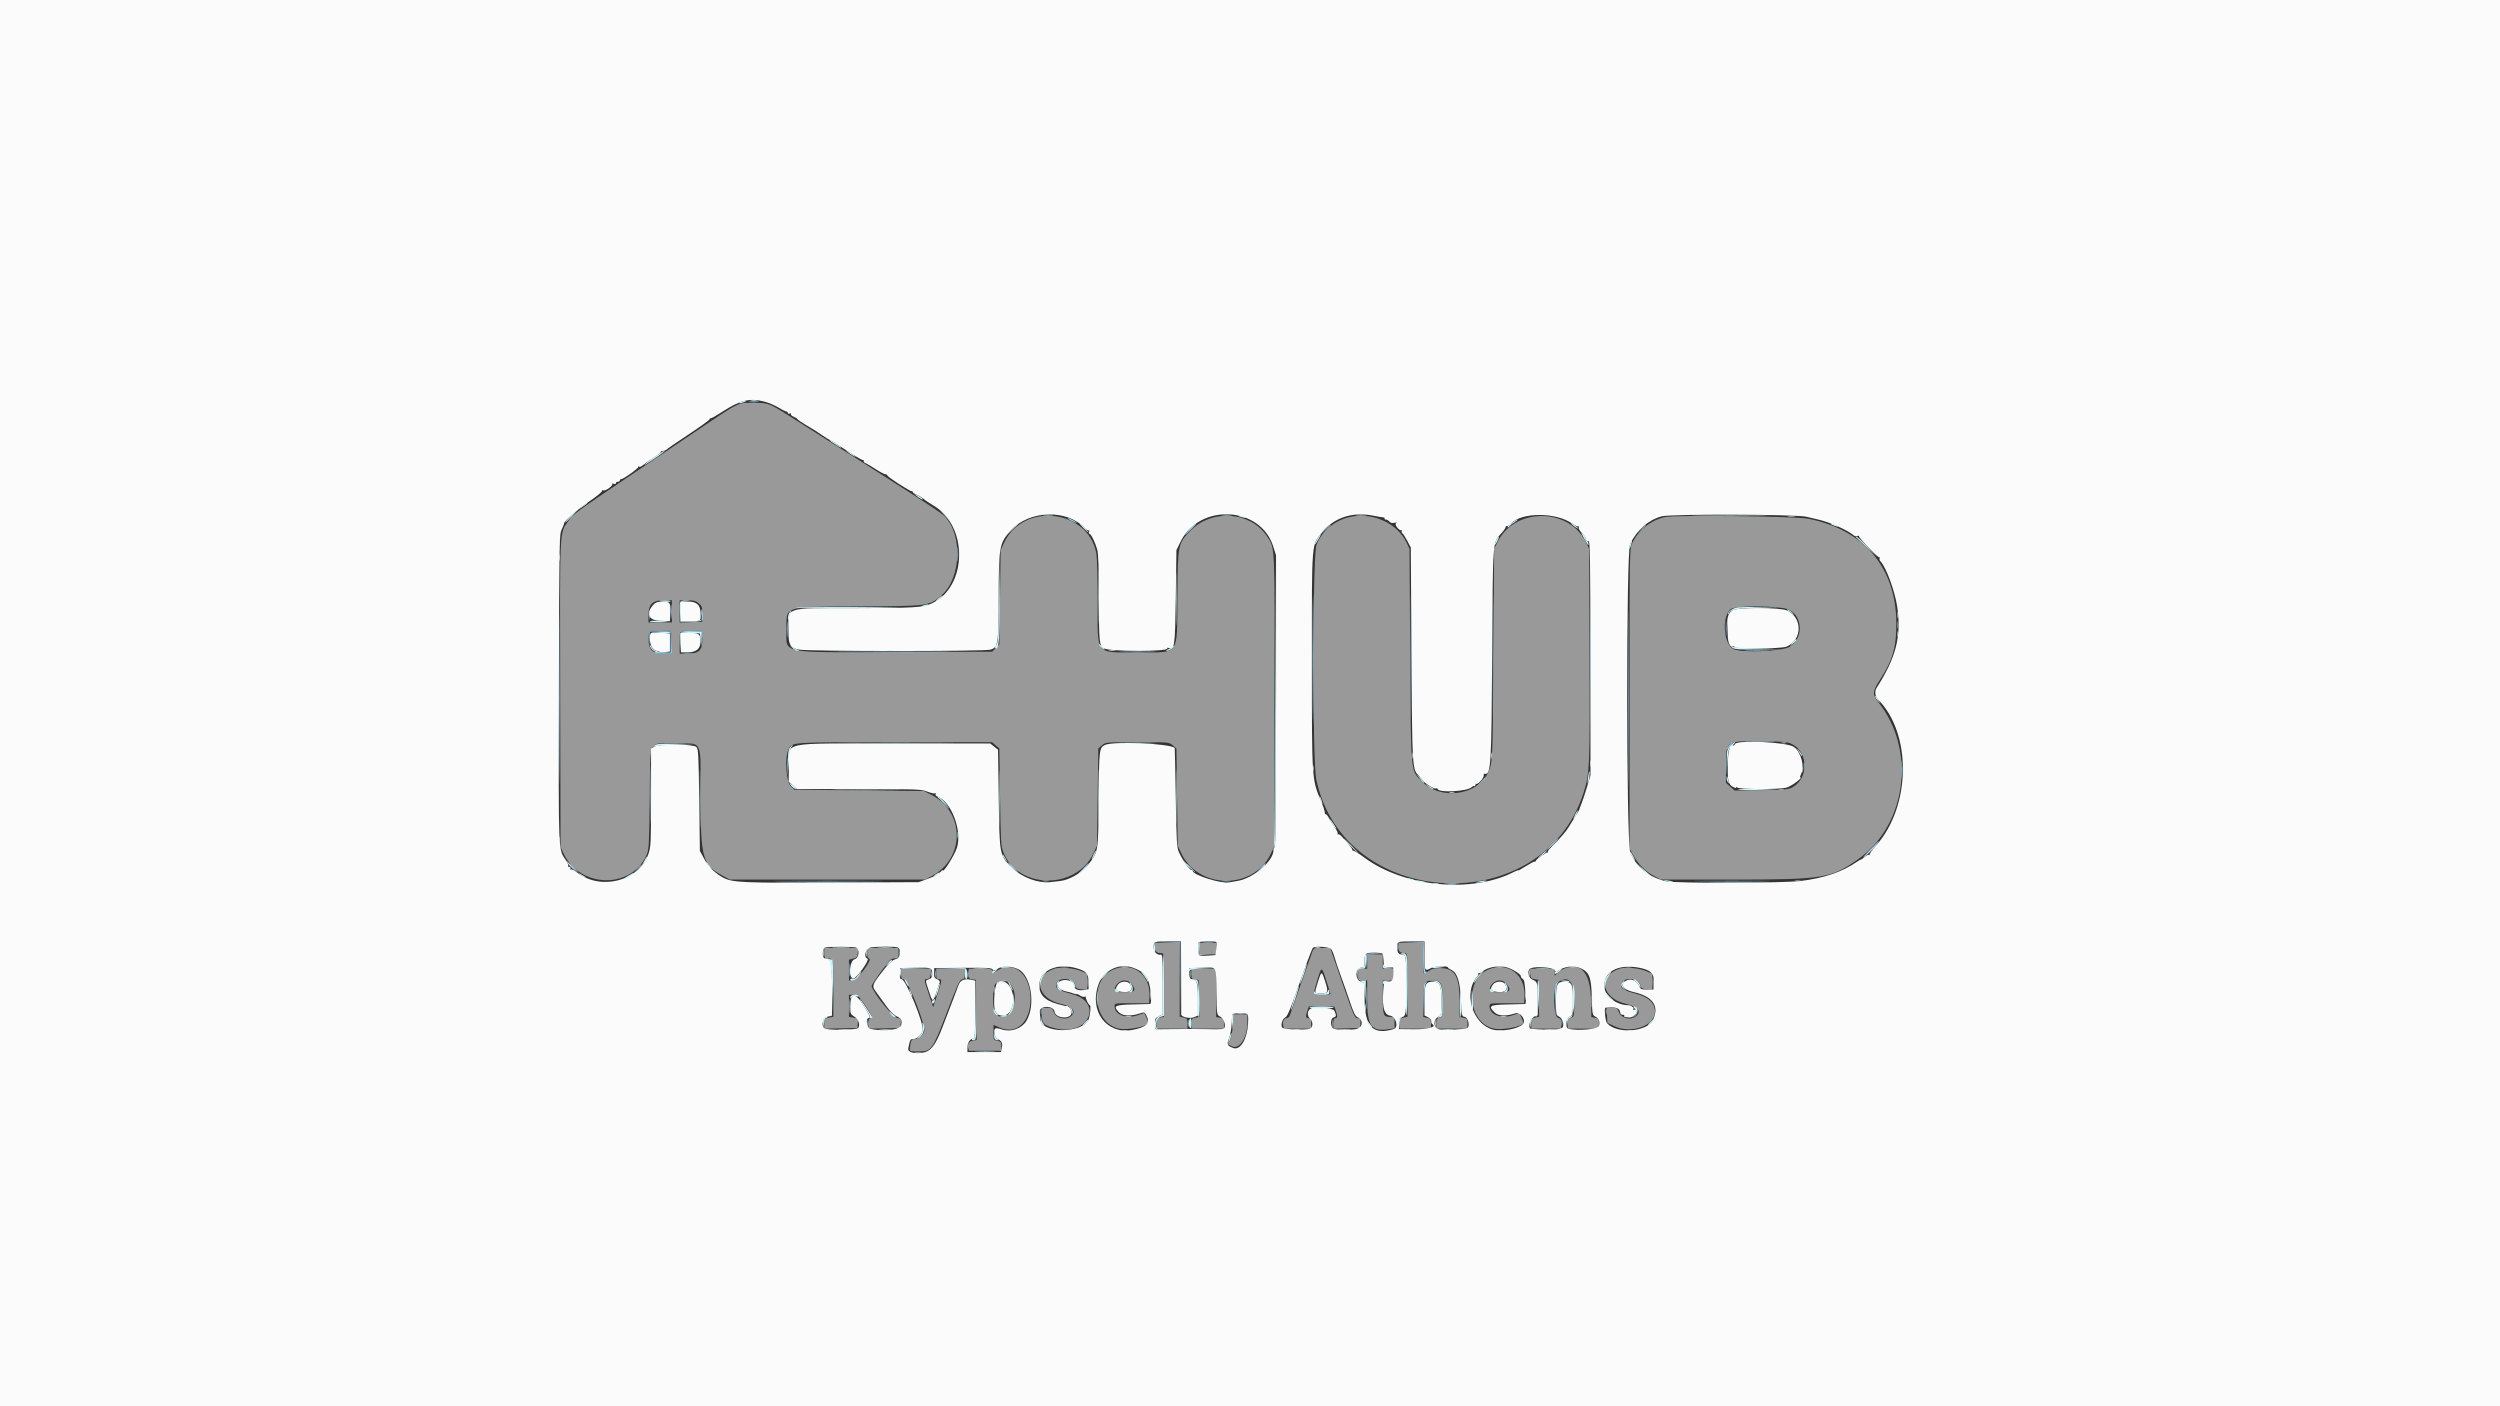 <svg id="svg" version="1.1" xmlns="http://www.w3.org/2000/svg" xmlns:xlink="http://www.w3.org/1999/xlink" width="400" height="225" viewBox="0, 0, 400,225"><rect x="0" y="0" width="400" height="225" fill="#333333" stroke="none"/><g id="svgg"><path id="path0" d="M118.540 64.558 C 117.540 64.885,116.539 65.489,112.813 68.015 C 110.750 69.413,105.734 72.794,101.667 75.528 C 91.937 82.069,91.718 82.229,90.904 83.410 C 89.505 85.442,89.571 84.008,89.632 111.055 L 89.688 135.521 90.142 136.504 C 92.722 142.089,100.897 142.333,103.409 136.901 C 103.833 135.982,103.859 135.556,103.958 127.743 C 104.083 117.909,103.593 118.958,108.061 118.958 C 112.510 118.958,112.081 118.111,112.093 126.927 C 112.106 137.576,112.328 138.357,115.876 140.251 L 116.771 140.729 132.396 140.729 L 148.021 140.729 149.072 140.174 C 154.436 137.343,154.404 129.900,149.016 127.172 L 147.813 126.563 137.452 126.458 L 127.092 126.354 126.515 125.777 C 125.774 125.036,125.528 121.228,126.138 119.942 C 126.721 118.713,126.188 118.750,143.123 118.750 L 158.727 118.750 159.311 119.252 L 159.896 119.755 160.009 127.534 C 160.112 134.609,160.159 135.405,160.530 136.338 C 162.909 142.320,172.189 142.421,174.967 136.495 L 175.521 135.313 175.625 127.534 L 175.729 119.755 176.314 119.252 C 176.897 118.751,176.910 118.750,181.979 118.750 C 187.049 118.750,187.061 118.751,187.645 119.252 L 188.229 119.755 188.333 127.534 L 188.438 135.313 188.992 136.495 C 191.715 142.303,200.460 142.433,203.272 136.706 L 203.854 135.521 203.911 112.204 C 203.973 86.524,204.032 87.793,202.681 85.754 C 200.118 81.884,194.012 81.395,190.625 84.789 C 188.445 86.973,188.461 86.897,188.388 95.521 C 188.306 105.139,188.857 104.375,181.999 104.375 C 175.099 104.375,175.625 105.038,175.625 96.343 C 175.625 92.657,175.530 89.138,175.414 88.525 C 174.075 81.466,163.732 80.281,160.660 86.834 L 160.104 88.021 160.000 95.569 L 159.896 103.116 159.318 103.694 L 158.741 104.271 143.222 104.327 C 124.519 104.394,125.833 104.666,125.833 100.733 C 125.833 96.898,125.194 97.102,137.396 97.033 C 148.732 96.969,148.670 96.978,150.700 95.190 C 153.805 92.458,154.029 85.462,151.105 82.573 C 150.404 81.881,146.314 79.238,127.590 67.378 C 122.950 64.440,123.119 64.514,120.938 64.446 C 119.906 64.414,118.828 64.464,118.540 64.558 M215.729 82.780 C 213.355 83.399,211.436 85.066,210.636 87.205 C 210.001 88.903,209.972 121.646,210.603 124.688 C 214.971 145.739,246.929 147.274,253.402 126.743 C 254.353 123.728,254.398 122.663,254.332 104.688 L 254.271 87.813 253.654 86.595 C 250.931 81.215,242.402 81.215,239.679 86.595 L 239.063 87.813 238.952 104.792 C 238.838 122.263,238.844 122.147,237.964 123.860 C 236.198 127.295,230.465 127.992,227.594 125.121 C 225.648 123.175,225.757 124.300,225.631 104.792 L 225.521 87.813 225.031 86.788 C 223.509 83.604,219.383 81.826,215.729 82.780 M266.468 82.718 C 264.199 83.186,262.144 84.798,261.169 86.875 C 260.729 87.812,260.729 87.825,260.729 111.771 L 260.729 135.729 261.283 136.778 C 262.016 138.167,263.276 139.437,264.628 140.149 L 265.729 140.729 277.500 140.729 C 291.791 140.729,293.023 140.524,297.377 137.417 C 305.111 131.899,306.606 119.938,300.513 112.328 C 299.545 111.118,299.588 110.604,300.811 108.740 C 302.832 105.660,303.448 103.491,303.410 99.583 C 303.326 90.765,298.210 84.746,289.315 82.995 C 287.333 82.605,268.146 82.373,266.468 82.718 M107.500 97.813 L 107.500 99.583 105.625 99.583 L 103.750 99.583 103.750 98.453 C 103.750 96.689,104.398 96.042,106.164 96.042 L 107.500 96.042 107.500 97.813 M111.805 96.539 C 112.313 96.976,112.384 97.185,112.389 98.258 L 112.396 99.479 110.573 99.539 L 108.750 99.600 108.750 97.821 L 108.750 96.042 109.988 96.042 C 110.993 96.042,111.336 96.135,111.805 96.539 M286.258 97.552 C 288.533 98.700,288.532 102.281,286.256 103.530 C 285.024 104.205,278.804 104.457,277.440 103.886 C 275.755 103.182,275.402 98.659,276.938 97.453 C 277.722 96.836,284.993 96.914,286.258 97.552 M107.456 102.760 L 107.516 104.583 106.172 104.583 C 104.410 104.583,103.750 103.935,103.750 102.206 C 103.750 100.801,103.741 100.807,105.720 100.878 L 107.396 100.938 107.456 102.760 M112.393 102.260 C 112.389 104.043,111.830 104.583,109.988 104.583 L 108.750 104.583 108.750 102.847 C 108.750 100.727,108.672 100.805,110.720 100.878 L 112.396 100.938 112.393 102.260 M286.771 119.081 C 289.331 120.416,289.392 124.447,286.874 125.926 C 286.215 126.314,285.738 126.361,281.843 126.421 L 277.540 126.488 276.843 125.865 L 276.146 125.242 276.146 122.538 C 276.146 118.522,276.130 118.533,281.875 118.599 C 285.535 118.641,286.020 118.689,286.771 119.081 M184.792 151.540 C 184.792 152.263,185.054 152.500,185.850 152.500 C 186.233 152.500,186.250 152.711,186.250 157.588 L 186.250 162.675 185.625 162.813 C 185.060 162.937,185.000 163.028,185.000 163.767 L 185.000 164.583 187.500 164.583 L 190.000 164.583 190.000 163.767 C 190.000 163.028,189.940 162.937,189.375 162.813 L 188.750 162.675 188.750 156.754 L 188.750 150.833 186.771 150.833 L 184.792 150.833 184.792 151.540 M191.875 151.771 L 191.875 152.708 193.229 152.708 L 194.583 152.708 194.583 151.771 L 194.583 150.833 193.229 150.833 L 191.875 150.833 191.875 151.771 M223.750 151.540 C 223.750 152.263,224.012 152.500,224.809 152.500 C 225.192 152.500,225.208 152.711,225.208 157.588 L 225.208 162.675 224.583 162.813 C 224.019 162.937,223.958 163.028,223.958 163.767 L 223.958 164.583 226.458 164.583 L 228.958 164.583 228.958 163.776 C 228.958 163.046,228.899 162.957,228.333 162.844 L 227.708 162.719 227.708 160.121 C 227.708 157.207,227.873 156.875,229.317 156.875 C 230.610 156.875,230.833 157.365,230.833 160.204 C 230.833 162.693,230.832 162.701,230.313 162.831 C 229.869 162.943,229.792 163.082,229.792 163.773 L 229.792 164.583 232.292 164.583 L 234.792 164.583 234.792 163.776 C 234.792 163.046,234.732 162.957,234.167 162.844 L 233.542 162.719 233.542 160.356 C 233.542 156.180,232.798 154.896,230.382 154.896 C 229.485 154.896,229.050 155.008,228.568 155.365 C 228.219 155.622,227.883 155.833,227.821 155.833 C 227.759 155.833,227.708 154.708,227.708 153.333 L 227.708 150.833 225.729 150.833 L 223.750 150.833 223.750 151.540 M131.875 152.500 C 131.875 153.183,131.947 153.333,132.275 153.333 C 133.349 153.333,133.333 153.262,133.333 158.138 L 133.333 162.689 132.604 162.826 C 131.918 162.955,131.875 163.011,131.875 163.779 L 131.875 164.596 134.531 164.537 L 137.188 164.479 137.251 163.723 C 137.311 163.006,137.276 162.960,136.574 162.828 L 135.833 162.689 135.833 160.928 L 135.833 159.167 136.556 159.167 C 137.223 159.167,137.361 159.288,138.334 160.730 C 139.607 162.617,139.739 162.917,139.293 162.917 C 139.041 162.917,138.958 163.124,138.958 163.756 L 138.958 164.596 141.510 164.538 L 144.063 164.479 144.127 163.698 C 144.185 162.997,144.141 162.917,143.698 162.917 C 143.012 162.917,140.039 159.347,139.453 157.820 C 139.363 157.586,142.081 153.804,142.557 153.502 C 142.698 153.413,143.023 153.338,143.281 153.337 C 143.689 153.334,143.750 153.224,143.750 152.500 L 143.750 151.667 141.250 151.667 L 138.750 151.667 138.750 152.485 C 138.750 153.046,138.849 153.324,139.065 153.370 C 139.669 153.499,137.120 156.875,136.418 156.875 L 135.833 156.875 135.833 155.214 L 135.833 153.554 136.510 153.379 C 137.102 153.227,137.196 153.108,137.252 152.436 L 137.317 151.667 134.596 151.667 L 131.875 151.667 131.875 152.500 M209.993 152.206 C 209.880 152.503,209.045 154.870,208.137 157.467 C 207.228 160.063,206.422 162.352,206.345 162.552 C 206.268 162.753,206.028 162.917,205.811 162.917 C 205.490 162.917,205.417 163.071,205.417 163.750 L 205.417 164.583 207.604 164.583 L 209.792 164.583 209.792 163.750 C 209.792 163.056,209.722 162.917,209.375 162.917 C 208.902 162.917,208.859 162.639,209.187 161.698 L 209.416 161.042 211.458 161.042 L 213.501 161.042 213.730 161.698 C 214.040 162.588,214.017 162.917,213.646 162.917 C 213.420 162.917,213.333 163.149,213.333 163.757 L 213.333 164.598 215.469 164.539 L 217.604 164.479 217.669 163.698 C 217.727 162.993,217.684 162.917,217.230 162.917 C 216.757 162.917,216.604 162.566,214.780 157.292 L 212.835 151.667 211.516 151.667 C 210.290 151.667,210.184 151.704,209.993 152.206 M218.750 153.854 L 218.750 155.000 218.021 155.000 C 217.296 155.000,217.292 155.005,217.292 155.938 C 217.292 156.870,217.296 156.875,218.021 156.875 L 218.750 156.875 218.750 159.906 C 218.750 164.163,219.419 165.092,222.185 164.677 L 223.125 164.536 223.125 163.622 C 223.125 162.727,223.111 162.708,222.438 162.708 C 221.335 162.708,221.250 162.483,221.250 159.542 L 221.250 156.875 222.083 156.875 L 222.917 156.875 222.917 155.938 L 222.917 155.000 222.083 155.000 L 221.250 155.000 221.250 153.854 L 221.250 152.708 220.000 152.708 L 218.750 152.708 218.750 153.854 M160.208 154.942 C 160.036 155.007,159.638 155.240,159.323 155.461 C 158.753 155.859,158.750 155.859,158.750 155.431 C 158.750 155.027,158.632 155.000,156.875 155.000 L 155.000 155.000 155.000 155.819 C 155.000 156.559,155.056 156.645,155.573 156.705 L 156.146 156.771 156.202 161.588 L 156.258 166.405 155.629 166.530 C 155.072 166.642,155.000 166.740,155.000 167.391 L 155.000 168.125 157.604 168.125 L 160.208 168.125 160.208 167.391 C 160.208 166.741,160.136 166.642,159.583 166.531 C 158.975 166.410,158.958 166.374,158.958 165.194 L 158.958 163.982 159.931 164.412 C 162.645 165.613,164.901 163.508,164.881 159.792 C 164.862 156.247,162.702 154.005,160.208 154.942 M168.732 154.978 C 165.205 156.129,165.844 159.713,169.737 160.620 C 171.571 161.047,172.212 161.747,171.458 162.500 C 170.627 163.331,168.955 162.972,168.574 161.879 C 168.379 161.319,168.263 161.250,167.511 161.250 L 166.667 161.250 166.667 162.399 C 166.667 163.752,167.158 164.188,169.144 164.600 C 174.274 165.665,176.535 160.373,171.514 159.052 C 169.647 158.561,168.958 158.202,168.958 157.718 C 168.958 156.216,171.842 156.302,172.116 157.813 C 172.175 158.139,172.383 158.243,173.075 158.293 L 173.958 158.357 173.958 157.084 L 173.958 155.810 172.972 155.374 C 171.904 154.901,169.621 154.688,168.732 154.978 M178.131 155.122 C 174.216 156.820,174.891 163.717,179.056 164.582 C 180.445 164.870,183.750 164.212,183.750 163.648 C 183.750 163.535,183.118 162.083,183.070 162.086 C 183.043 162.088,182.646 162.225,182.188 162.390 C 180.254 163.087,178.333 162.396,178.333 161.005 C 178.333 160.520,178.341 160.519,181.094 160.520 L 183.854 160.521 183.917 159.436 C 184.118 155.948,181.216 153.784,178.131 155.122 M238.131 155.122 C 234.216 156.820,234.891 163.717,239.056 164.582 C 240.445 164.870,243.750 164.212,243.750 163.648 C 243.750 163.535,243.118 162.083,243.070 162.086 C 243.043 162.088,242.646 162.225,242.188 162.390 C 240.254 163.087,238.333 162.396,238.333 161.005 C 238.333 160.520,238.341 160.519,241.094 160.520 L 243.854 160.521 243.917 159.436 C 244.118 155.948,241.216 153.784,238.131 155.122 M250.208 155.014 C 249.922 155.135,249.477 155.432,249.219 155.674 L 248.750 156.114 248.750 155.557 L 248.750 155.000 246.758 155.000 L 244.767 155.000 244.831 155.780 C 244.888 156.465,244.972 156.574,245.521 156.668 L 246.146 156.774 246.204 159.724 L 246.261 162.673 245.631 162.811 C 245.059 162.937,245.000 163.027,245.000 163.767 L 245.000 164.583 247.396 164.583 L 249.792 164.583 249.792 163.773 C 249.792 163.082,249.715 162.943,249.271 162.831 C 248.501 162.638,248.450 157.734,249.213 157.199 C 250.964 155.973,251.875 156.969,251.875 160.112 C 251.875 162.699,251.875 162.700,251.354 162.831 C 250.910 162.943,250.833 163.082,250.833 163.773 L 250.833 164.583 253.333 164.583 L 255.833 164.583 255.833 163.776 C 255.833 163.052,255.771 162.956,255.229 162.848 L 254.624 162.727 254.548 159.853 C 254.436 155.571,252.916 153.876,250.208 155.014 M259.149 154.978 C 255.601 156.136,256.235 159.695,260.154 160.617 C 261.989 161.049,262.628 161.747,261.875 162.500 C 261.044 163.331,259.372 162.972,258.991 161.879 C 258.795 161.317,258.681 161.250,257.917 161.250 L 257.063 161.250 257.125 162.448 L 257.188 163.646 258.228 164.161 C 260.908 165.489,264.787 164.164,264.791 161.920 C 264.793 160.438,263.746 159.478,261.538 158.938 C 260.094 158.585,259.375 158.179,259.375 157.718 C 259.375 156.216,262.259 156.302,262.532 157.813 C 262.591 158.139,262.800 158.243,263.491 158.293 L 264.375 158.357 264.375 157.084 L 264.375 155.810 263.389 155.374 C 262.320 154.901,260.038 154.688,259.149 154.978 M144.167 155.819 C 144.167 156.502,144.242 156.649,144.623 156.704 C 145.277 156.800,148.179 164.199,147.876 165.000 C 147.566 165.819,147.068 166.250,146.430 166.250 C 145.826 166.250,145.724 166.426,145.579 167.708 C 145.522 168.218,145.551 168.229,146.923 168.229 C 149.050 168.229,149.204 168.017,151.547 161.856 C 153.182 157.558,153.551 156.761,153.928 156.704 C 154.298 156.649,154.375 156.497,154.375 155.819 L 154.375 155.000 152.083 155.000 L 149.792 155.000 149.792 155.833 C 149.792 156.528,149.861 156.667,150.208 156.667 C 150.757 156.667,150.741 156.839,149.966 159.164 L 149.307 161.142 148.612 159.069 C 147.786 156.606,147.796 156.713,148.385 156.629 C 148.762 156.576,148.867 156.409,148.919 155.781 L 148.983 155.000 146.575 155.000 L 144.167 155.000 144.167 155.819 M190.625 155.819 C 190.625 156.559,190.681 156.645,191.198 156.705 L 191.771 156.771 191.829 159.744 L 191.886 162.716 191.256 162.843 C 190.684 162.957,190.625 163.044,190.625 163.776 L 190.625 164.583 193.229 164.583 L 195.833 164.583 195.833 163.776 C 195.833 163.046,195.774 162.957,195.208 162.844 L 194.583 162.719 194.583 158.859 L 194.583 155.000 192.604 155.000 L 190.625 155.000 190.625 155.819 M212.171 156.774 C 212.475 157.749,212.777 158.686,212.842 158.857 C 212.940 159.112,212.717 159.167,211.585 159.167 C 209.980 159.167,210.026 159.294,210.761 156.843 C 211.441 154.577,211.485 154.575,212.171 156.774 M161.750 157.567 C 163.414 159.806,161.473 163.821,159.421 162.384 C 158.708 161.885,158.713 157.697,159.427 157.192 C 160.140 156.688,161.227 156.863,161.750 157.567 M181.027 157.424 C 181.870 158.496,181.653 158.750,179.896 158.750 C 178.510 158.750,178.333 158.706,178.333 158.361 C 178.333 157.638,179.135 156.875,179.896 156.875 C 180.403 156.875,180.713 157.026,181.027 157.424 M241.027 157.424 C 241.870 158.496,241.653 158.750,239.896 158.750 C 238.510 158.750,238.333 158.706,238.333 158.361 C 238.333 157.638,239.135 156.875,239.896 156.875 C 240.403 156.875,240.713 157.026,241.027 157.424 M197.250 164.010 C 197.194 165.051,197.018 165.994,196.805 166.400 L 196.454 167.071 197.100 167.405 C 198.280 168.015,199.578 166.023,199.581 163.594 L 199.583 162.292 198.464 162.292 L 197.344 162.292 197.250 164.010 " stroke="none" fill="#999999" fill-rule="evenodd"></path><path id="path1" d="M0.000 112.500 L 0.000 225.000 200.000 225.000 L 400.000 225.000 400.000 112.500 L 400.000 0.000 200.000 0.000 L 0.000 0.000 0.000 112.500 M122.339 64.265 C 122.986 64.433,123.977 64.855,124.541 65.202 C 125.105 65.549,125.674 65.833,125.804 65.833 C 125.935 65.833,126.042 65.937,126.042 66.064 C 126.042 66.191,126.187 66.239,126.365 66.171 C 126.551 66.099,126.634 66.134,126.561 66.253 C 126.491 66.366,126.664 66.547,126.946 66.654 C 127.229 66.762,127.517 66.943,127.588 67.058 C 127.659 67.172,128.207 67.556,128.806 67.911 C 130.252 68.766,130.533 68.943,131.706 69.740 C 132.255 70.112,132.752 70.417,132.810 70.417 C 132.868 70.417,134.009 71.135,135.345 72.014 C 136.681 72.892,137.896 73.611,138.045 73.611 C 138.193 73.611,138.266 73.690,138.207 73.786 C 138.147 73.882,138.269 74.024,138.476 74.100 C 138.684 74.176,139.411 74.604,140.091 75.052 C 140.771 75.499,141.491 75.877,141.691 75.892 C 141.891 75.908,142.016 75.983,141.968 76.060 C 141.868 76.222,145.651 78.668,145.885 78.592 C 145.971 78.564,146.042 78.624,146.042 78.725 C 146.042 78.825,146.346 79.033,146.719 79.186 C 147.091 79.339,147.583 79.637,147.813 79.849 C 148.042 80.062,148.715 80.514,149.308 80.854 C 154.965 84.096,154.811 93.922,149.062 96.553 C 147.625 97.211,146.458 97.281,136.515 97.301 C 125.300 97.324,126.139 97.035,126.154 100.872 C 126.163 103.208,126.356 103.570,127.786 103.930 C 128.994 104.234,157.634 104.244,158.505 103.940 C 159.701 103.523,159.768 103.100,159.786 95.838 C 159.807 87.308,159.873 86.940,161.759 84.846 C 164.652 81.635,170.683 81.437,173.523 84.460 C 173.796 84.750,174.098 84.938,174.195 84.879 C 174.291 84.819,174.314 84.916,174.246 85.093 C 174.178 85.271,174.209 85.417,174.314 85.417 C 174.566 85.417,175.220 86.737,175.551 87.917 C 175.739 88.584,175.818 90.855,175.824 95.795 C 175.834 102.905,175.879 103.328,176.676 103.755 C 177.645 104.274,187.090 104.266,186.769 103.746 C 186.700 103.636,186.787 103.601,186.963 103.668 C 187.942 104.044,188.014 103.536,188.125 95.531 L 188.229 88.011 188.909 86.631 C 191.946 80.465,201.677 80.979,203.708 87.413 L 204.167 88.866 204.167 112.129 C 204.167 127.413,204.095 135.436,203.958 135.521 C 203.844 135.592,203.750 135.837,203.750 136.065 C 203.750 137.776,200.490 140.552,198.021 140.944 C 197.448 141.035,196.839 141.140,196.667 141.178 C 195.441 141.445,190.833 139.998,190.833 139.346 C 190.833 139.247,190.715 139.167,190.570 139.167 C 190.274 139.167,189.200 137.610,188.626 136.348 C 188.291 135.614,188.234 134.627,188.121 127.604 C 188.050 123.250,187.976 119.675,187.955 119.659 C 186.996 118.944,178.159 118.572,176.804 119.190 C 175.880 119.610,175.843 119.928,175.785 127.917 C 175.722 136.481,175.760 136.256,174.013 138.454 C 173.034 139.685,171.046 140.813,169.583 140.967 C 169.068 141.021,168.410 141.095,168.123 141.132 C 166.150 141.381,163.494 140.396,161.935 138.837 C 159.908 136.810,159.929 136.916,159.800 127.845 L 159.688 119.960 159.063 119.460 L 158.438 118.960 143.307 118.959 C 124.426 118.958,126.288 118.562,126.223 122.592 L 126.184 125.068 126.845 125.659 L 127.507 126.250 137.397 126.250 C 146.721 126.250,147.349 126.273,148.363 126.659 C 148.955 126.884,149.533 127.010,149.648 126.939 C 149.765 126.867,149.791 126.916,149.707 127.052 C 149.618 127.197,149.755 127.367,150.052 127.480 C 152.236 128.310,153.966 132.929,153.110 135.646 C 152.738 136.829,150.843 139.821,150.829 139.249 C 150.826 139.146,150.660 139.275,150.460 139.535 C 150.257 139.799,149.405 140.261,148.538 140.577 L 146.979 141.146 133.125 141.213 C 118.804 141.283,117.213 141.211,115.728 140.433 C 114.461 139.768,113.352 138.677,112.675 137.428 L 111.979 136.146 111.875 128.006 C 111.782 120.750,111.733 119.827,111.421 119.516 C 110.923 119.018,105.334 118.998,104.630 119.491 L 104.167 119.815 104.167 127.621 C 104.167 134.907,104.139 135.507,103.748 136.620 C 102.209 141.000,96.102 142.564,92.269 139.559 C 91.855 139.235,91.449 139.037,91.366 139.120 C 91.283 139.203,91.247 139.130,91.285 138.958 C 91.323 138.785,91.231 138.671,91.078 138.703 C 90.927 138.735,90.855 138.675,90.919 138.572 C 90.983 138.468,90.826 138.067,90.570 137.681 C 89.299 135.767,89.363 137.301,89.424 110.205 C 89.477 86.281,89.492 85.495,89.882 84.688 C 90.104 84.229,90.273 83.799,90.258 83.731 C 90.191 83.434,92.475 81.447,94.330 80.188 C 95.443 79.433,96.332 78.710,96.305 78.581 C 96.277 78.453,96.393 78.401,96.562 78.466 C 96.901 78.596,98.184 77.628,97.964 77.408 C 97.887 77.332,97.986 77.332,98.183 77.407 C 98.389 77.486,98.542 77.446,98.542 77.314 C 98.542 77.187,98.682 77.083,98.854 77.083 C 99.026 77.083,99.167 76.990,99.167 76.875 C 99.167 76.760,99.265 76.667,99.384 76.667 C 99.767 76.667,102.276 74.846,102.125 74.678 C 102.045 74.589,102.089 74.579,102.223 74.656 C 102.357 74.733,102.593 74.669,102.747 74.515 C 102.902 74.360,103.656 73.831,104.425 73.337 C 105.193 72.844,105.784 72.380,105.738 72.305 C 105.692 72.231,105.850 72.155,106.089 72.137 C 106.329 72.119,106.580 72.025,106.648 71.929 C 106.716 71.833,108.294 70.748,110.156 69.517 C 112.018 68.287,113.542 67.189,113.542 67.077 C 113.542 66.966,113.620 66.898,113.716 66.927 C 113.812 66.956,114.633 66.493,115.539 65.899 C 118.411 64.018,119.961 63.645,122.339 64.265 M219.815 82.525 C 220.433 82.653,221.095 82.767,221.287 82.778 C 221.479 82.789,221.591 82.871,221.535 82.961 C 221.479 83.051,221.568 83.125,221.733 83.125 C 221.898 83.125,222.154 83.272,222.303 83.451 C 222.481 83.666,222.755 83.735,223.110 83.653 C 223.470 83.570,223.552 83.591,223.361 83.719 C 223.057 83.922,223.868 84.961,224.234 84.839 C 224.329 84.807,224.351 84.871,224.283 84.980 C 224.215 85.090,224.257 85.240,224.376 85.313 C 224.494 85.386,224.847 85.932,225.160 86.525 L 225.729 87.604 225.837 104.688 C 225.953 122.927,225.962 123.075,226.983 124.096 C 227.135 124.248,227.439 124.600,227.658 124.879 C 228.122 125.469,229.529 126.308,229.787 126.149 C 229.885 126.088,229.996 126.135,230.035 126.252 C 230.248 126.891,234.803 126.625,235.496 125.933 C 235.654 125.774,235.842 125.703,235.913 125.774 C 235.984 125.845,236.042 125.793,236.042 125.660 C 236.042 125.526,236.148 125.417,236.278 125.417 C 236.630 125.417,237.517 124.311,237.404 124.013 C 237.351 123.871,237.418 123.777,237.555 123.805 C 238.549 124.003,238.635 122.617,238.748 104.688 C 238.865 86.026,238.799 86.898,240.224 85.320 C 240.617 84.886,240.914 84.449,240.885 84.349 C 240.857 84.249,240.959 84.167,241.114 84.167 C 241.268 84.167,241.555 83.988,241.753 83.770 C 243.412 81.937,249.006 81.938,251.542 83.773 C 251.989 84.096,252.449 84.303,252.564 84.232 C 252.687 84.155,252.707 84.208,252.613 84.361 C 252.514 84.521,252.715 84.890,253.142 85.331 C 253.522 85.722,253.755 86.042,253.661 86.042 C 253.567 86.042,253.606 86.181,253.748 86.352 C 253.890 86.522,254.065 86.626,254.138 86.581 C 254.414 86.412,254.448 88.488,254.463 106.042 L 254.479 124.063 253.917 125.938 C 253.609 126.969,253.209 128.164,253.030 128.593 C 252.850 129.022,252.707 129.422,252.710 129.481 C 252.714 129.541,252.373 130.127,251.953 130.784 C 251.533 131.441,251.085 132.161,250.959 132.384 C 250.625 132.972,249.619 134.138,248.543 135.183 C 248.027 135.684,247.628 136.176,247.656 136.276 C 247.685 136.376,247.638 136.437,247.552 136.412 C 247.344 136.350,245.612 137.626,245.736 137.750 C 245.790 137.803,245.713 137.847,245.565 137.847 C 245.418 137.847,244.761 138.190,244.107 138.609 C 243.452 139.027,242.917 139.322,242.917 139.263 C 242.917 139.204,242.628 139.305,242.274 139.488 C 235.518 142.982,224.656 141.945,218.274 137.197 C 217.497 136.619,216.747 136.146,216.607 136.146 C 216.468 136.146,216.354 136.052,216.353 135.938 C 216.351 135.749,215.951 135.247,214.667 133.825 C 214.426 133.558,214.153 133.409,214.060 133.493 C 213.968 133.577,213.950 133.543,214.022 133.417 C 214.094 133.290,213.914 132.869,213.623 132.479 C 213.331 132.090,212.909 131.416,212.684 130.982 C 212.460 130.548,212.209 130.235,212.127 130.285 C 212.046 130.336,211.968 130.175,211.954 129.928 C 211.940 129.681,211.677 128.891,211.370 128.172 C 209.884 124.687,209.900 124.933,209.898 105.729 C 209.896 86.125,209.798 87.303,211.613 85.098 C 213.534 82.764,216.496 81.835,219.815 82.525 M289.063 82.685 C 289.635 82.821,290.526 83.033,291.042 83.156 C 292.889 83.595,295.573 84.805,296.612 85.666 C 296.754 85.784,297.010 85.826,297.182 85.760 C 297.354 85.694,297.473 85.720,297.445 85.817 C 297.384 86.038,300.385 89.167,300.659 89.167 C 300.768 89.167,300.805 89.253,300.740 89.358 C 300.674 89.464,300.741 89.674,300.888 89.827 C 301.789 90.764,303.188 94.581,303.559 97.113 C 304.247 101.818,303.370 105.236,300.221 110.125 C 299.912 110.604,300.038 111.465,300.481 111.913 C 305.906 117.387,305.771 128.930,300.208 135.250 C 299.578 135.966,299.088 136.631,299.120 136.729 C 299.151 136.826,299.095 136.855,298.995 136.794 C 298.895 136.732,298.615 136.865,298.374 137.091 C 298.132 137.316,297.874 137.500,297.801 137.500 C 297.728 137.500,297.420 137.673,297.115 137.884 C 294.766 139.514,291.846 140.507,288.054 140.963 C 285.156 141.311,268.025 141.346,266.563 141.007 C 263.808 140.367,261.708 138.645,260.834 136.307 C 260.199 134.611,260.182 88.256,260.816 87.013 C 261.976 84.738,263.739 83.196,265.840 82.618 C 267.303 82.216,287.334 82.274,289.063 82.685 M104.583 96.715 C 103.261 98.134,103.708 99.257,105.625 99.330 L 107.188 99.390 107.244 98.289 C 107.339 96.426,107.236 96.250,106.046 96.250 C 105.249 96.250,104.918 96.355,104.583 96.715 M108.958 97.813 L 108.958 99.375 110.521 99.375 C 112.212 99.375,112.150 99.429,112.086 98.021 C 112.030 96.764,111.444 96.250,110.068 96.250 L 108.958 96.250 108.958 97.813 M277.259 97.628 C 276.625 97.963,276.305 98.740,276.369 99.792 C 276.393 100.193,276.424 101.053,276.436 101.704 C 276.458 102.871,276.875 103.695,277.308 103.427 C 277.414 103.362,277.500 103.408,277.500 103.529 C 277.500 103.888,284.985 103.822,285.860 103.456 C 288.382 102.399,288.430 98.828,285.938 97.683 C 284.852 97.185,278.179 97.142,277.259 97.628 M104.303 101.213 C 103.896 101.293,103.838 102.301,104.183 103.292 C 104.441 104.031,105.382 104.450,106.500 104.322 L 107.188 104.244 107.188 102.799 L 107.188 101.354 105.917 101.250 C 105.219 101.193,104.492 101.176,104.303 101.213 M108.958 102.813 L 108.958 104.375 109.972 104.375 C 111.403 104.375,112.083 103.813,112.083 102.631 C 112.083 101.448,111.823 101.250,110.271 101.250 L 108.958 101.250 108.958 102.813 M277.576 119.061 C 277.510 119.233,277.377 119.323,277.279 119.263 C 276.805 118.970,276.476 120.165,276.443 122.293 C 276.402 124.978,276.534 125.528,277.317 125.919 C 277.714 126.117,277.876 126.137,277.785 125.975 C 277.692 125.809,277.738 125.814,277.928 125.990 C 278.275 126.312,284.438 126.345,285.796 126.032 C 286.548 125.859,288.562 124.375,288.045 124.375 C 287.967 124.375,288.006 124.181,288.133 123.944 C 288.788 122.719,288.212 120.395,287.035 119.516 C 285.988 118.734,277.851 118.343,277.576 119.061 M188.983 156.406 C 188.997 159.586,189.002 162.241,188.996 162.306 C 188.955 162.701,190.370 163.028,191.004 162.769 L 191.667 162.499 191.667 159.910 C 191.667 157.260,191.497 156.667,190.737 156.667 C 190.399 156.667,190.272 156.339,190.295 155.521 L 190.313 154.896 192.347 154.836 C 194.786 154.765,194.557 154.362,194.630 158.848 C 194.687 162.381,194.688 162.384,195.205 162.642 C 195.739 162.908,196.114 163.812,195.931 164.393 C 195.842 164.677,195.447 164.716,193.174 164.669 C 191.715 164.638,190.380 164.618,190.208 164.625 C 190.036 164.633,188.771 164.649,187.396 164.663 L 184.896 164.688 184.832 163.813 C 184.775 163.021,184.829 162.908,185.405 162.610 L 186.042 162.281 186.042 157.479 C 186.042 153.018,186.016 152.683,185.677 152.749 C 185.117 152.858,184.583 152.273,184.583 151.551 C 184.583 150.641,184.625 150.625,186.910 150.625 L 188.958 150.625 188.983 156.406 M194.611 150.722 C 194.664 150.776,194.657 151.268,194.594 151.816 L 194.479 152.813 193.274 152.920 C 192.611 152.979,191.978 152.937,191.868 152.826 C 191.641 152.599,191.592 150.977,191.806 150.764 C 191.961 150.608,194.460 150.571,194.611 150.722 M227.917 152.917 C 227.917 155.371,227.943 155.421,228.977 154.886 C 229.583 154.573,231.667 154.503,231.667 154.795 C 231.667 154.871,231.907 155.042,232.200 155.176 C 233.162 155.615,233.625 157.056,233.747 159.991 C 233.851 162.519,233.867 162.590,234.353 162.704 C 234.906 162.834,235.228 164.209,234.772 164.491 C 234.432 164.702,231.122 164.853,230.288 164.697 C 229.350 164.521,229.226 163.178,230.104 162.708 C 230.609 162.438,230.625 162.364,230.625 160.219 C 230.625 157.616,230.395 157.083,229.274 157.083 C 228.074 157.083,227.917 157.434,227.917 160.108 L 227.917 162.477 228.490 162.757 C 228.826 162.922,229.039 163.178,229.005 163.378 C 228.973 163.565,229.048 163.781,229.171 163.857 C 229.920 164.320,228.532 164.707,226.215 164.683 L 223.854 164.658 223.854 163.738 C 223.854 162.983,223.929 162.804,224.271 162.739 C 224.958 162.609,224.993 162.364,224.997 157.777 C 225.000 152.944,224.967 152.708,224.271 152.708 C 223.750 152.708,223.542 152.357,223.542 151.476 C 223.542 150.650,223.611 150.625,225.868 150.625 L 227.917 150.625 227.917 152.917 M137.010 151.618 C 137.592 151.989,137.421 153.293,136.769 153.457 C 135.898 153.675,135.690 156.563,136.544 156.563 C 137.044 156.563,139.201 153.533,138.802 153.391 C 138.100 153.142,138.510 151.726,139.323 151.592 C 140.330 151.426,143.201 151.421,143.629 151.585 C 144.232 151.816,144.067 153.261,143.419 153.423 C 142.736 153.595,142.186 154.122,140.832 155.906 C 139.531 157.619,139.488 157.814,140.208 158.750 C 140.517 159.151,141.201 160.099,141.729 160.857 C 142.328 161.717,142.961 162.364,143.411 162.578 C 144.221 162.962,144.330 163.151,144.209 163.972 C 144.095 164.752,141.607 165.081,139.243 164.629 C 138.732 164.531,138.463 162.917,138.958 162.917 C 139.346 162.917,139.170 162.454,138.193 160.912 C 136.781 158.683,136.042 158.766,136.042 161.151 C 136.042 162.168,136.097 162.301,136.659 162.633 C 137.346 163.039,137.682 164.009,137.295 164.475 C 137.055 164.764,133.439 164.874,132.164 164.630 C 131.291 164.463,131.516 162.902,132.448 162.662 L 133.125 162.488 133.125 158.327 C 133.125 153.915,132.991 153.333,131.979 153.333 C 131.499 153.333,131.547 151.729,132.031 151.602 C 132.645 151.442,136.755 151.455,137.010 151.618 M212.983 151.852 C 213.141 152.037,213.393 152.644,213.544 153.201 C 213.694 153.758,214.136 155.071,214.526 156.118 C 214.916 157.164,215.574 159.038,215.988 160.282 C 216.565 162.012,216.852 162.594,217.214 162.758 C 218.234 163.223,218.033 164.475,216.907 164.661 C 215.949 164.820,213.987 164.793,213.438 164.615 C 212.852 164.424,212.789 162.985,213.359 162.805 C 213.805 162.663,213.830 162.529,213.547 161.784 C 213.340 161.241,210.357 160.953,209.663 161.409 C 209.162 161.740,209.111 162.522,209.564 162.943 C 210.107 163.449,210.130 164.291,209.608 164.570 C 209.095 164.845,205.487 164.737,205.189 164.439 C 204.849 164.099,205.158 163.003,205.656 162.780 C 205.985 162.634,206.518 161.343,207.971 157.180 C 209.009 154.205,209.958 151.706,210.078 151.627 C 210.521 151.336,212.686 151.504,212.983 151.852 M221.196 152.585 C 221.259 152.648,221.330 153.052,221.355 153.485 C 221.380 153.917,221.413 154.388,221.429 154.531 C 221.446 154.684,221.759 154.792,222.188 154.792 L 222.917 154.792 222.917 155.811 C 222.917 156.865,222.735 157.083,221.858 157.083 C 221.638 157.083,221.450 157.154,221.440 157.240 C 221.038 160.758,221.334 162.363,222.410 162.500 C 223.362 162.621,223.832 164.408,222.977 164.660 C 219.604 165.653,218.333 164.279,218.333 159.639 L 218.333 157.270 217.698 157.048 C 216.779 156.728,216.829 154.937,217.760 154.830 C 218.300 154.768,218.333 154.703,218.333 153.729 C 218.333 152.864,218.406 152.668,218.777 152.531 C 219.249 152.356,221.007 152.396,221.196 152.585 M162.917 155.069 C 164.984 156.053,165.739 160.893,164.211 163.366 C 163.461 164.580,161.765 165.178,160.352 164.726 C 159.165 164.346,158.981 164.453,159.125 165.438 C 159.185 165.845,159.393 166.154,159.702 166.295 C 160.301 166.567,160.441 166.910,160.281 167.711 L 160.156 168.333 157.474 168.333 L 154.792 168.333 154.792 167.507 C 154.792 166.724,155.354 166.055,155.885 166.206 C 155.971 166.230,156.042 164.148,156.042 161.579 L 156.042 156.908 155.417 156.771 C 154.301 156.526,153.649 156.807,153.346 157.664 C 153.196 158.090,152.765 159.234,152.389 160.208 C 152.013 161.182,151.298 163.044,150.800 164.345 C 149.638 167.385,148.881 168.302,147.396 168.465 C 146.120 168.605,145.211 168.302,145.316 167.772 C 145.609 166.305,145.638 166.250,146.111 166.250 C 146.707 166.250,147.453 165.574,147.628 164.873 C 147.883 163.861,144.924 156.667,144.254 156.667 C 144.007 156.667,143.949 156.466,143.998 155.781 L 144.063 154.896 146.442 154.837 C 149.015 154.773,149.158 154.828,149.163 155.891 C 149.166 156.317,149.030 156.521,148.646 156.667 C 148.023 156.903,148.034 156.744,148.535 158.313 C 149.209 160.423,149.263 160.445,149.795 158.832 C 150.056 158.042,150.312 157.280,150.364 157.138 C 150.416 156.997,150.229 156.793,149.948 156.686 C 149.521 156.524,149.440 156.359,149.458 155.694 L 149.479 154.896 154.059 154.852 C 157.834 154.817,158.668 154.861,158.805 155.105 C 158.944 155.354,159.078 155.336,159.641 154.995 C 160.439 154.512,161.812 154.543,162.917 155.069 M172.228 154.917 C 173.819 155.379,174.167 155.781,174.167 157.160 L 174.167 158.279 173.408 158.402 C 172.570 158.538,171.875 158.271,171.875 157.813 C 171.875 156.885,170.284 156.443,169.427 157.133 C 168.823 157.620,169.510 158.443,170.702 158.659 C 170.998 158.712,171.476 158.846,171.765 158.956 C 172.055 159.066,172.292 159.110,172.292 159.053 C 172.292 158.995,172.522 159.100,172.803 159.284 C 173.085 159.468,173.415 159.557,173.538 159.482 C 173.660 159.406,173.742 159.421,173.719 159.516 C 173.663 159.747,174.199 160.833,174.369 160.833 C 174.582 160.833,174.442 162.459,174.173 163.110 C 173.219 165.414,166.524 165.377,166.431 163.068 C 166.417 162.698,166.389 162.143,166.370 161.835 C 166.310 160.860,168.572 160.858,168.713 161.833 C 168.882 163.005,171.458 163.151,171.458 161.989 C 171.458 161.551,170.944 160.902,170.645 160.963 C 170.510 160.991,170.529 160.995,169.167 160.629 C 167.044 160.057,166.122 158.986,166.311 157.310 C 166.554 155.159,169.276 154.058,172.228 154.917 M181.356 154.860 C 182.793 155.420,183.331 155.908,183.752 157.033 C 184.157 158.116,184.336 160.608,184.010 160.641 C 183.924 160.650,182.682 160.681,181.250 160.712 C 178.339 160.773,178.022 160.958,179.057 161.993 C 179.648 162.583,180.928 162.634,182.450 162.129 C 183.086 161.917,183.148 161.941,183.439 162.504 C 184.077 163.736,183.458 164.355,181.159 164.789 C 177.052 165.564,174.218 161.758,175.744 157.514 C 176.571 155.215,179.146 153.998,181.356 154.860 M241.356 154.860 C 242.359 155.251,243.333 155.901,243.333 156.180 C 243.333 156.322,243.451 156.513,243.594 156.604 C 243.888 156.793,243.931 157.004,244.100 159.115 C 244.167 159.945,244.139 160.632,244.038 160.641 C 243.937 160.650,242.682 160.681,241.250 160.712 C 238.337 160.773,238.069 160.929,239.099 161.959 C 239.722 162.582,240.908 162.641,242.463 162.125 C 243.268 161.858,244.248 163.281,243.662 163.867 C 242.874 164.656,240.160 165.125,238.773 164.714 C 235.526 163.749,234.099 158.741,236.360 156.243 C 236.529 156.057,236.597 155.818,236.511 155.712 C 236.425 155.607,236.440 155.591,236.546 155.678 C 236.651 155.764,236.902 155.684,237.105 155.501 C 238.007 154.685,240.099 154.369,241.356 154.860 M252.792 154.874 C 254.280 155.496,254.600 156.281,254.685 159.516 C 254.758 162.270,254.782 162.407,255.239 162.646 C 255.820 162.951,256.025 163.469,255.839 164.165 C 255.703 164.672,252.548 164.966,250.990 164.617 C 250.367 164.477,250.488 162.970,251.146 162.670 C 251.657 162.438,251.667 162.387,251.667 160.086 C 251.667 157.437,251.507 157.083,250.313 157.083 C 249.118 157.083,248.958 157.437,248.958 160.086 C 248.958 162.353,248.975 162.441,249.452 162.658 C 249.940 162.881,250.269 163.766,250.063 164.304 C 249.885 164.768,247.973 164.877,244.948 164.598 C 244.414 164.548,244.820 162.885,245.417 162.677 L 246.042 162.459 246.038 159.928 C 246.035 157.186,246.010 157.094,245.156 156.719 C 244.485 156.424,244.313 155.148,244.913 154.918 C 245.821 154.570,248.524 154.786,248.759 155.226 C 248.968 155.615,249.027 155.627,249.339 155.348 C 250.107 154.659,251.742 154.435,252.792 154.874 M262.240 154.832 C 264.126 155.180,264.715 155.781,264.616 157.256 L 264.543 158.333 263.516 158.333 C 262.619 158.333,262.465 158.269,262.296 157.823 C 262.003 157.052,261.128 156.555,260.474 156.788 C 259.018 157.308,259.502 158.318,261.409 158.742 C 264.453 159.418,265.533 160.980,264.484 163.190 C 263.563 165.131,258.605 165.479,257.133 163.706 C 256.839 163.351,256.634 161.256,256.891 161.233 C 258.510 161.086,259.110 161.263,259.203 161.914 C 259.246 162.221,259.402 162.385,259.633 162.367 C 259.833 162.352,259.944 162.422,259.881 162.524 C 259.818 162.625,259.913 162.720,260.092 162.734 C 260.271 162.749,260.534 162.776,260.677 162.796 C 261.133 162.858,261.875 162.259,261.875 161.829 C 261.875 161.522,261.782 161.450,261.517 161.551 C 261.320 161.627,261.225 161.622,261.307 161.541 C 261.551 161.296,261.025 160.833,260.503 160.833 C 258.721 160.833,256.884 159.489,256.724 158.068 C 256.439 155.546,258.752 154.189,262.240 154.832 M210.874 157.090 C 210.284 158.979,210.281 158.959,211.198 158.955 C 212.512 158.950,212.578 158.806,212.051 157.118 C 211.476 155.279,211.440 155.278,210.874 157.090 M159.532 157.344 C 159.122 157.659,158.893 160.792,159.213 161.710 C 159.593 162.800,161.151 162.763,161.718 161.651 C 162.919 159.300,161.255 156.022,159.532 157.344 M178.866 157.546 C 178.375 158.248,178.470 158.509,179.269 158.659 C 180.730 158.933,181.350 158.466,180.826 157.486 C 180.512 156.900,179.292 156.937,178.866 157.546 M238.866 157.546 C 238.375 158.248,238.470 158.509,239.269 158.659 C 240.730 158.933,241.350 158.466,240.826 157.486 C 240.512 156.900,239.292 156.937,238.866 157.546 M199.377 162.188 C 199.718 162.296,199.755 162.491,199.687 163.791 C 199.556 166.265,198.439 168.105,197.324 167.681 C 196.324 167.301,196.263 167.156,196.659 166.087 C 196.859 165.546,197.044 164.497,197.070 163.755 C 197.096 163.013,197.150 162.352,197.191 162.286 C 197.297 162.115,198.916 162.042,199.377 162.188 " stroke="none" fill="#fbfbfb" fill-rule="evenodd"></path><path id="path2" d="M119.948 64.317 C 120.320 64.364,120.930 64.364,121.302 64.317 C 121.674 64.271,121.370 64.233,120.625 64.233 C 119.880 64.233,119.576 64.271,119.948 64.317 M286.097 82.649 C 286.413 82.697,286.882 82.696,287.138 82.647 C 287.395 82.597,287.135 82.558,286.563 82.560 C 285.990 82.561,285.780 82.602,286.097 82.649 M170.851 82.994 C 171.065 83.186,172.292 83.750,172.292 83.657 C 172.292 83.537,171.137 82.917,170.913 82.917 C 170.831 82.917,170.803 82.952,170.851 82.994 M190.417 84.688 C 189.911 85.203,189.543 85.625,189.601 85.625 C 189.658 85.625,190.119 85.203,190.625 84.688 C 191.131 84.172,191.498 83.750,191.441 83.750 C 191.384 83.750,190.923 84.172,190.417 84.688 M212.072 84.740 L 211.354 85.521 212.135 84.803 C 212.863 84.135,213.012 83.958,212.853 83.958 C 212.819 83.958,212.467 84.310,212.072 84.740 M262.591 84.635 L 261.979 85.313 262.656 84.701 C 263.029 84.364,263.333 84.059,263.333 84.024 C 263.333 83.863,263.161 84.004,262.591 84.635 M153.199 88.646 C 153.198 89.677,153.234 90.125,153.277 89.642 C 153.321 89.158,153.321 88.314,153.278 87.767 C 153.235 87.219,153.200 87.615,153.199 88.646 M210.099 105.417 C 210.099 114.755,210.125 118.576,210.156 113.906 C 210.187 109.237,210.187 101.596,210.156 96.927 C 210.125 92.258,210.099 96.078,210.099 105.417 M254.474 105.208 C 254.474 114.203,254.500 117.883,254.531 113.385 C 254.563 108.888,254.563 101.529,254.531 97.031 C 254.500 92.534,254.474 96.214,254.474 105.208 M225.724 105.000 C 225.724 113.766,225.750 117.352,225.781 112.969 C 225.813 108.586,225.813 101.414,225.781 97.031 C 225.750 92.648,225.724 96.234,225.724 105.000 M238.849 105.104 C 238.849 113.927,238.875 117.506,238.906 113.057 C 238.938 108.609,238.938 101.390,238.906 97.016 C 238.875 92.641,238.849 96.281,238.849 105.104 M260.517 111.771 C 260.517 124.260,260.542 129.400,260.573 123.193 C 260.604 116.986,260.604 106.767,260.573 100.485 C 260.542 94.203,260.517 99.281,260.517 111.771 M89.475 111.875 C 89.475 123.964,89.501 128.909,89.531 122.865 C 89.562 116.820,89.562 106.930,89.531 100.885 C 89.501 94.841,89.475 99.786,89.475 111.875 M107.366 97.813 C 107.365 98.844,107.400 99.292,107.444 98.808 C 107.488 98.325,107.488 97.481,107.445 96.933 C 107.402 96.386,107.366 96.781,107.366 97.813 M103.815 98.438 C 103.816 99.125,103.855 99.381,103.901 99.007 C 103.947 98.632,103.946 98.070,103.899 97.757 C 103.851 97.444,103.813 97.750,103.815 98.438 M112.288 98.480 C 112.233 99.076,112.264 99.487,112.357 99.393 C 112.450 99.300,112.496 98.812,112.457 98.310 L 112.388 97.396 112.288 98.480 M125.909 100.729 C 125.910 101.875,125.945 102.317,125.987 101.712 C 126.029 101.106,126.029 100.169,125.986 99.628 C 125.943 99.088,125.909 99.583,125.909 100.729 M276.116 100.521 C 276.115 101.552,276.150 102.000,276.194 101.517 C 276.238 101.033,276.238 100.189,276.195 99.642 C 276.152 99.094,276.116 99.490,276.116 100.521 M303.598 100.000 C 303.598 100.516,303.639 100.727,303.689 100.469 C 303.738 100.211,303.738 99.789,303.689 99.531 C 303.639 99.273,303.598 99.484,303.598 100.000 M103.838 101.112 C 103.776 101.274,103.761 101.864,103.804 102.422 L 103.883 103.438 103.921 102.240 L 103.958 101.042 105.625 101.042 L 107.292 101.042 107.292 102.726 L 107.292 104.411 105.957 104.341 C 105.223 104.302,104.666 104.341,104.719 104.427 C 104.773 104.513,105.424 104.583,106.166 104.583 L 107.516 104.583 107.456 102.760 L 107.396 100.938 105.674 100.877 C 104.338 100.830,103.926 100.883,103.838 101.112 M108.891 100.981 C 108.834 101.072,109.572 101.116,110.529 101.079 L 112.269 101.012 112.349 102.016 L 112.428 103.021 112.412 101.979 L 112.396 100.938 110.694 100.877 C 109.759 100.844,108.947 100.891,108.891 100.981 M279.427 104.113 C 280.315 104.152,281.768 104.152,282.656 104.113 C 283.544 104.074,282.818 104.042,281.042 104.042 C 279.266 104.042,278.539 104.074,279.427 104.113 M135.156 104.323 C 139.424 104.354,146.409 104.354,150.677 104.323 C 154.945 104.291,151.453 104.266,142.917 104.266 C 134.380 104.266,130.888 104.291,135.156 104.323 M179.647 104.322 C 181.000 104.359,183.156 104.359,184.439 104.322 C 185.721 104.286,184.615 104.256,181.979 104.256 C 179.344 104.256,178.294 104.286,179.647 104.322 M109.323 104.526 C 109.695 104.572,110.305 104.572,110.677 104.526 C 111.049 104.479,110.745 104.442,110.000 104.442 C 109.255 104.442,108.951 104.479,109.323 104.526 M279.646 118.697 C 280.769 118.735,282.551 118.734,283.605 118.697 C 284.659 118.659,283.740 118.628,281.563 118.629 C 279.385 118.629,278.523 118.660,279.646 118.697 M276.667 119.270 C 276.399 119.556,276.218 119.825,276.267 119.868 C 276.315 119.910,276.572 119.676,276.839 119.348 C 277.435 118.612,277.330 118.565,276.667 119.270 M104.052 127.188 C 104.052 131.313,104.080 133.030,104.114 131.003 C 104.148 128.977,104.148 125.602,104.114 123.503 C 104.080 121.405,104.052 123.063,104.052 127.188 M125.911 122.604 C 125.912 123.865,125.946 124.353,125.988 123.690 C 126.029 123.027,126.029 121.996,125.987 121.399 C 125.945 120.801,125.911 121.344,125.911 122.604 M276.120 122.604 C 276.120 123.865,276.154 124.353,276.196 123.690 C 276.237 123.027,276.237 121.996,276.195 121.399 C 276.153 120.801,276.119 121.344,276.120 122.604 M304.245 123.125 C 304.245 124.443,304.279 124.982,304.321 124.323 C 304.362 123.664,304.362 122.586,304.321 121.927 C 304.279 121.268,304.245 121.807,304.245 123.125 M288.598 122.500 C 288.598 123.016,288.639 123.227,288.689 122.969 C 288.738 122.711,288.738 122.289,288.689 122.031 C 288.639 121.773,288.598 121.984,288.598 122.500 M236.864 125.156 L 236.146 125.938 236.927 125.220 C 237.654 124.551,237.804 124.375,237.645 124.375 C 237.610 124.375,237.259 124.727,236.864 125.156 M284.635 126.394 C 284.836 126.446,285.164 126.446,285.365 126.394 C 285.565 126.341,285.401 126.298,285.000 126.298 C 284.599 126.298,284.435 126.341,284.635 126.394 M151.042 128.646 C 151.430 129.047,151.795 129.375,151.853 129.375 C 151.910 129.375,151.639 129.047,151.250 128.646 C 150.861 128.245,150.496 127.917,150.439 127.917 C 150.382 127.917,150.653 128.245,151.042 128.646 M153.178 133.646 C 153.180 134.104,153.223 134.267,153.272 134.008 C 153.322 133.749,153.320 133.374,153.268 133.175 C 153.216 132.975,153.175 133.188,153.178 133.646 M248.333 135.104 C 247.827 135.620,247.460 136.042,247.517 136.042 C 247.575 136.042,248.036 135.620,248.542 135.104 C 249.048 134.589,249.415 134.167,249.358 134.167 C 249.300 134.167,248.839 134.589,248.333 135.104 M299.368 135.781 L 298.229 136.979 299.427 135.840 C 300.540 134.783,300.720 134.583,300.566 134.583 C 300.533 134.583,299.994 135.122,299.368 135.781 M161.979 138.750 C 162.427 139.208,162.840 139.583,162.897 139.583 C 162.954 139.583,162.635 139.208,162.188 138.750 C 161.740 138.292,161.327 137.917,161.270 137.917 C 161.212 137.917,161.532 138.292,161.979 138.750 M91.667 138.854 C 92.055 139.255,92.420 139.583,92.478 139.583 C 92.535 139.583,92.264 139.255,91.875 138.854 C 91.486 138.453,91.121 138.125,91.064 138.125 C 91.007 138.125,91.278 138.453,91.667 138.854 M173.424 138.802 L 172.813 139.479 173.490 138.867 C 173.862 138.531,174.167 138.226,174.167 138.190 C 174.167 138.029,173.995 138.171,173.424 138.802 M190.417 138.854 C 190.805 139.255,191.170 139.583,191.228 139.583 C 191.285 139.583,191.014 139.255,190.625 138.854 C 190.236 138.453,189.871 138.125,189.814 138.125 C 189.757 138.125,190.028 138.453,190.417 138.854 M201.655 138.906 L 200.938 139.688 201.719 138.970 C 202.446 138.301,202.596 138.125,202.437 138.125 C 202.402 138.125,202.050 138.477,201.655 138.906 M101.966 139.010 L 101.354 139.688 102.031 139.076 C 102.662 138.505,102.804 138.333,102.643 138.333 C 102.607 138.333,102.303 138.638,101.966 139.010 M125.276 140.990 C 129.266 141.021,135.735 141.021,139.651 140.989 C 143.567 140.958,140.302 140.932,132.396 140.932 C 124.490 140.932,121.286 140.958,125.276 140.990 M166.823 140.980 C 167.081 141.030,167.503 141.030,167.760 140.980 C 168.018 140.931,167.807 140.890,167.292 140.890 C 166.776 140.890,166.565 140.931,166.823 140.980 M195.577 140.984 C 195.951 141.031,196.514 141.030,196.827 140.982 C 197.140 140.935,196.833 140.897,196.146 140.898 C 195.458 140.899,195.202 140.938,195.577 140.984 M272.135 140.989 C 274.857 141.022,279.310 141.022,282.031 140.989 C 284.753 140.957,282.526 140.930,277.083 140.930 C 271.641 140.930,269.414 140.957,272.135 140.989 M231.302 141.403 C 231.846 141.446,232.737 141.446,233.281 141.403 C 233.826 141.360,233.380 141.325,232.292 141.325 C 231.203 141.325,230.758 141.360,231.302 141.403 M186.767 150.777 L 188.744 150.848 188.804 156.830 L 188.864 162.813 188.859 156.771 L 188.854 150.729 186.822 150.717 L 184.791 150.705 186.767 150.777 M192.656 150.776 C 193.029 150.822,193.638 150.822,194.010 150.776 C 194.383 150.729,194.078 150.692,193.333 150.692 C 192.589 150.692,192.284 150.729,192.656 150.776 M225.729 150.777 L 227.708 150.848 227.708 153.341 C 227.708 155.644,227.851 156.237,228.249 155.593 C 228.340 155.446,228.306 155.409,228.164 155.497 C 227.997 155.600,227.913 154.936,227.871 153.185 L 227.813 150.729 225.781 150.717 L 223.749 150.705 225.729 150.777 M143.807 152.500 C 143.807 153.016,143.847 153.227,143.897 152.969 C 143.947 152.711,143.947 152.289,143.897 152.031 C 143.847 151.773,143.807 151.984,143.807 152.500 M218.627 152.787 C 218.566 152.945,218.552 153.531,218.596 154.089 L 218.675 155.104 218.712 153.916 L 218.750 152.728 220.052 152.654 L 221.354 152.580 220.046 152.540 C 219.098 152.511,218.707 152.579,218.627 152.787 M135.906 155.208 C 135.906 156.182,135.942 156.581,135.986 156.094 C 136.030 155.607,136.030 154.810,135.986 154.323 C 135.942 153.836,135.906 154.234,135.906 155.208 M149.640 155.833 C 149.640 156.349,149.681 156.560,149.730 156.302 C 149.780 156.044,149.780 155.622,149.730 155.365 C 149.681 155.107,149.640 155.318,149.640 155.833 M154.848 155.833 C 154.848 156.349,154.889 156.560,154.939 156.302 C 154.988 156.044,154.988 155.622,154.939 155.365 C 154.889 155.107,154.848 155.318,154.848 155.833 M190.473 155.833 C 190.473 156.349,190.514 156.560,190.564 156.302 C 190.613 156.044,190.613 155.622,190.564 155.365 C 190.514 155.107,190.473 155.318,190.473 155.833 M218.624 159.688 C 218.624 161.292,218.657 161.920,218.697 161.085 C 218.736 160.249,218.736 158.936,218.696 158.168 C 218.656 157.400,218.624 158.083,218.624 159.688 M227.936 157.373 C 227.774 157.568,227.717 158.508,227.761 160.238 L 227.827 162.813 227.872 160.198 C 227.901 158.498,228.004 157.496,228.167 157.333 C 228.304 157.196,228.363 157.083,228.296 157.083 C 228.230 157.083,228.068 157.214,227.936 157.373 M248.977 157.373 C 248.816 157.568,248.758 158.508,248.803 160.238 L 248.868 162.813 248.913 160.198 C 248.943 158.498,249.046 157.496,249.208 157.333 C 249.346 157.196,249.404 157.083,249.338 157.083 C 249.272 157.083,249.109 157.214,248.977 157.373 M135.907 160.938 C 135.907 161.969,135.942 162.417,135.986 161.933 C 136.029 161.450,136.030 160.606,135.987 160.058 C 135.944 159.511,135.908 159.906,135.907 160.938 M166.507 161.875 C 166.507 162.276,166.550 162.440,166.602 162.240 C 166.654 162.039,166.654 161.711,166.602 161.510 C 166.550 161.310,166.507 161.474,166.507 161.875 M256.923 161.875 C 256.923 162.276,256.966 162.440,257.019 162.240 C 257.071 162.039,257.071 161.711,257.019 161.510 C 256.966 161.310,256.923 161.474,256.923 161.875 M190.057 163.750 C 190.057 164.266,190.097 164.477,190.147 164.219 C 190.197 163.961,190.197 163.539,190.147 163.281 C 190.097 163.023,190.057 163.234,190.057 163.750 M205.265 163.750 C 205.265 164.266,205.306 164.477,205.355 164.219 C 205.405 163.961,205.405 163.539,205.355 163.281 C 205.306 163.023,205.265 163.234,205.265 163.750 M213.182 163.750 C 213.182 164.266,213.222 164.477,213.272 164.219 C 213.322 163.961,213.322 163.539,213.272 163.281 C 213.222 163.023,213.182 163.234,213.182 163.750 M249.844 163.646 C 249.847 164.104,249.889 164.267,249.939 164.008 C 249.989 163.749,249.987 163.374,249.935 163.175 C 249.883 162.975,249.842 163.188,249.844 163.646 M156.311 168.280 C 157.089 168.320,158.308 168.320,159.019 168.279 C 159.730 168.238,159.094 168.206,157.604 168.206 C 156.115 168.206,155.533 168.239,156.311 168.280 " stroke="none" fill="#9dd4f0" fill-rule="evenodd"></path><path id="path3" d="M120.156 64.105 C 120.414 64.155,120.836 64.155,121.094 64.105 C 121.352 64.056,121.141 64.015,120.625 64.015 C 120.109 64.015,119.898 64.056,120.156 64.105 M118.333 64.385 C 118.105 64.539,118.189 64.558,118.646 64.456 C 119.412 64.285,119.578 64.166,119.045 64.170 C 118.826 64.172,118.505 64.268,118.333 64.385 M133.027 70.697 C 134.020 71.376,134.583 71.707,134.583 71.614 C 134.583 71.482,132.971 70.417,132.771 70.417 C 132.685 70.417,132.801 70.543,133.027 70.697 M104.745 73.092 C 102.895 74.374,102.436 74.892,104.167 73.744 C 105.827 72.644,106.574 72.077,106.330 72.103 C 106.229 72.113,105.516 72.559,104.745 73.092 M135.729 72.400 C 135.958 72.586,136.333 72.831,136.563 72.943 L 136.979 73.148 136.563 72.809 C 136.333 72.622,135.958 72.377,135.729 72.265 L 135.313 72.060 135.729 72.400 M146.563 79.276 C 147.195 79.789,147.789 80.090,147.616 79.811 C 147.538 79.684,147.175 79.436,146.810 79.259 C 146.193 78.961,146.176 78.962,146.563 79.276 M93.229 80.956 L 92.604 81.493 93.281 81.045 C 93.654 80.798,93.958 80.556,93.958 80.507 C 93.958 80.351,93.870 80.405,93.229 80.956 M91.359 82.495 C 90.797 83.065,90.379 83.562,90.429 83.598 C 90.480 83.634,90.980 83.168,91.542 82.561 C 92.833 81.167,92.711 81.123,91.359 82.495 M151.033 82.344 C 151.544 82.888,151.989 83.333,152.023 83.333 C 152.179 83.333,152.014 83.146,151.094 82.283 L 150.104 81.354 151.033 82.344 M167.031 82.442 C 167.404 82.489,168.013 82.489,168.385 82.442 C 168.758 82.396,168.453 82.358,167.708 82.358 C 166.964 82.358,166.659 82.396,167.031 82.442 M195.573 82.442 C 195.945 82.489,196.555 82.489,196.927 82.442 C 197.299 82.396,196.995 82.358,196.250 82.358 C 195.505 82.358,195.201 82.396,195.573 82.442 M217.027 82.442 C 217.396 82.488,218.053 82.489,218.485 82.444 C 218.917 82.399,218.615 82.361,217.813 82.360 C 217.010 82.359,216.657 82.396,217.027 82.442 M271.837 82.448 C 274.624 82.481,279.124 82.481,281.837 82.448 C 284.551 82.415,282.271 82.388,276.771 82.388 C 271.271 82.388,269.051 82.415,271.837 82.448 M198.142 82.575 C 198.190 82.616,198.510 82.713,198.854 82.790 C 199.311 82.892,199.395 82.872,199.167 82.718 C 198.885 82.527,197.933 82.395,198.142 82.575 M241.771 83.750 C 241.338 84.094,241.085 84.375,241.209 84.375 C 241.333 84.375,241.496 84.274,241.573 84.150 C 241.649 84.026,242.007 83.745,242.366 83.526 C 242.726 83.306,242.917 83.126,242.789 83.126 C 242.662 83.125,242.203 83.406,241.771 83.750 M251.441 83.826 C 251.719 84.167,252.500 84.684,252.500 84.526 C 252.500 84.486,252.195 84.230,251.823 83.958 C 251.404 83.651,251.258 83.601,251.441 83.826 M161.969 84.635 L 161.146 85.521 162.031 84.697 C 162.855 83.931,163.012 83.750,162.855 83.750 C 162.821 83.750,162.422 84.148,161.969 84.635 M173.333 84.479 C 173.722 84.880,174.087 85.208,174.144 85.208 C 174.202 85.208,173.930 84.880,173.542 84.479 C 173.153 84.078,172.788 83.750,172.731 83.750 C 172.673 83.750,172.945 84.078,173.333 84.479 M190.303 84.635 L 189.479 85.521 190.365 84.697 C 190.852 84.244,191.250 83.846,191.250 83.812 C 191.250 83.654,191.069 83.812,190.303 84.635 M292.917 83.820 C 292.917 83.874,293.219 84.023,293.589 84.152 C 293.959 84.281,294.170 84.301,294.058 84.196 C 293.821 83.974,292.917 83.676,292.917 83.820 M253.281 85.818 C 254.087 87.308,254.160 87.411,254.164 87.057 C 254.165 86.870,254.027 86.602,253.856 86.460 C 253.686 86.319,253.590 86.132,253.643 86.046 C 253.697 85.960,253.555 85.721,253.328 85.516 C 252.920 85.146,252.919 85.149,253.281 85.818 M210.831 86.094 C 210.604 86.466,210.418 86.857,210.417 86.962 C 210.416 87.199,210.446 87.160,210.997 86.198 C 211.545 85.241,211.405 85.153,210.831 86.094 M239.372 86.465 C 239.009 87.342,239.196 87.400,239.609 86.538 C 239.795 86.151,239.877 85.833,239.791 85.833 C 239.704 85.833,239.516 86.118,239.372 86.465 M296.990 86.001 C 297.098 86.093,297.891 86.817,298.750 87.609 L 300.313 89.050 298.755 87.442 C 297.899 86.557,297.107 85.833,296.995 85.833 C 296.867 85.833,296.865 85.896,296.990 86.001 M89.428 86.771 C 89.430 87.229,89.473 87.392,89.522 87.133 C 89.572 86.874,89.570 86.499,89.518 86.300 C 89.466 86.100,89.425 86.313,89.428 86.771 M260.821 87.011 C 260.706 87.315,260.642 87.655,260.679 87.767 C 260.716 87.879,260.851 87.630,260.979 87.214 C 261.247 86.341,261.132 86.193,260.821 87.011 M89.432 89.167 C 89.432 89.682,89.472 89.893,89.522 89.635 C 89.572 89.378,89.572 88.956,89.522 88.698 C 89.472 88.440,89.432 88.651,89.432 89.167 M175.719 95.521 C 175.719 99.417,175.747 100.981,175.781 98.997 C 175.815 97.013,175.815 93.826,175.781 91.914 C 175.746 90.002,175.718 91.625,175.719 95.521 M204.010 111.702 C 203.981 124.497,203.904 135.138,203.838 135.348 C 203.731 135.690,203.742 135.693,203.944 135.381 C 204.102 135.137,204.153 128.148,204.115 111.736 L 204.061 88.438 204.010 111.702 M159.825 95.313 C 159.758 102.266,159.725 102.807,159.341 103.270 C 159.213 103.425,159.166 103.611,159.238 103.683 C 159.822 104.266,160.005 102.153,159.948 95.469 L 159.890 88.646 159.825 95.313 M188.218 95.833 C 188.218 99.672,188.247 101.242,188.281 99.323 C 188.315 97.404,188.315 94.263,188.281 92.344 C 188.247 90.424,188.218 91.995,188.218 95.833 M209.891 105.313 C 209.891 114.021,209.916 117.553,209.948 113.162 C 209.979 108.770,209.979 101.645,209.948 97.328 C 209.916 93.011,209.891 96.604,209.891 105.313 M150.145 95.736 C 149.823 96.019,149.643 96.250,149.744 96.250 C 149.845 96.250,150.148 96.016,150.417 95.729 C 151.039 95.066,150.902 95.070,150.145 95.736 M105.521 96.147 C 106.007 96.317,107.292 96.361,107.292 96.208 C 107.292 96.117,106.846 96.049,106.302 96.058 C 105.758 96.067,105.406 96.107,105.521 96.147 M108.837 96.323 C 108.778 96.477,108.758 97.251,108.792 98.042 L 108.854 99.479 110.503 99.479 C 111.673 99.479,112.168 99.402,112.207 99.214 C 112.236 99.067,112.213 99.044,112.155 99.161 C 112.096 99.279,111.353 99.375,110.503 99.375 L 108.958 99.375 108.958 97.825 L 108.958 96.275 109.740 96.193 L 110.521 96.112 109.733 96.077 C 109.237 96.055,108.905 96.146,108.837 96.323 M147.708 96.875 C 147.279 97.012,147.261 97.045,147.604 97.059 C 147.833 97.069,148.161 96.986,148.333 96.875 C 148.698 96.639,148.445 96.639,147.708 96.875 M127.363 97.243 C 127.145 97.382,137.270 97.374,143.438 97.231 C 144.813 97.200,141.813 97.155,136.771 97.132 C 131.729 97.109,127.496 97.159,127.363 97.243 M277.135 97.498 C 276.763 97.725,276.466 98.029,276.475 98.174 C 276.488 98.380,276.514 98.382,276.596 98.179 C 276.862 97.521,278.008 97.299,281.458 97.237 L 284.896 97.176 281.354 97.131 C 278.143 97.089,277.749 97.123,277.135 97.498 M112.136 98.021 C 112.138 98.479,112.181 98.642,112.231 98.383 C 112.281 98.124,112.279 97.749,112.226 97.550 C 112.174 97.350,112.134 97.563,112.136 98.021 M286.146 97.743 C 286.375 97.870,286.755 98.125,286.989 98.310 C 287.224 98.495,287.152 98.388,286.830 98.073 C 286.507 97.758,286.128 97.503,285.986 97.506 C 285.845 97.510,285.917 97.616,286.146 97.743 M126.257 98.111 C 126.139 98.333,126.051 98.731,126.063 98.997 C 126.080 99.384,126.115 99.352,126.238 98.836 C 126.323 98.482,126.459 98.084,126.542 97.951 C 126.624 97.817,126.642 97.708,126.582 97.708 C 126.522 97.708,126.376 97.890,126.257 98.111 M303.594 98.438 C 303.597 98.896,303.639 99.059,303.689 98.800 C 303.739 98.541,303.737 98.166,303.685 97.966 C 303.633 97.767,303.592 97.979,303.594 98.438 M103.958 99.427 C 103.958 99.513,104.732 99.569,105.677 99.552 C 107.451 99.520,107.247 99.432,105.156 99.330 C 104.497 99.297,103.958 99.341,103.958 99.427 M303.590 101.458 C 303.590 101.859,303.633 102.023,303.685 101.823 C 303.738 101.622,303.738 101.294,303.685 101.094 C 303.633 100.893,303.590 101.057,303.590 101.458 M105.000 101.160 C 105.710 101.319,107.292 101.346,107.292 101.199 C 107.292 101.113,106.706 101.053,105.990 101.066 C 105.273 101.079,104.828 101.121,105.000 101.160 M108.837 101.323 C 108.778 101.477,108.763 102.251,108.803 103.042 L 108.877 104.479 108.918 102.855 L 108.958 101.232 110.469 101.293 L 111.979 101.354 112.103 102.396 L 112.226 103.438 112.259 102.240 L 112.292 101.042 110.618 101.042 C 109.406 101.042,108.916 101.119,108.837 101.323 M286.788 102.871 L 286.388 103.438 286.944 102.932 C 287.528 102.402,287.600 102.287,287.344 102.298 C 287.258 102.302,287.008 102.560,286.788 102.871 M175.833 103.100 C 175.833 103.303,176.643 104.061,176.731 103.940 C 176.764 103.893,176.576 103.647,176.313 103.393 C 176.049 103.139,175.833 103.007,175.833 103.100 M103.972 103.281 C 103.952 103.665,104.735 104.378,105.156 104.359 C 105.397 104.348,105.336 104.274,104.976 104.142 C 104.677 104.032,104.331 103.735,104.209 103.482 C 104.087 103.228,103.980 103.138,103.972 103.281 M126.730 103.620 C 127.052 103.921,127.474 104.159,127.668 104.150 C 127.907 104.138,127.845 104.054,127.478 103.889 C 127.180 103.755,126.758 103.517,126.541 103.359 C 126.324 103.202,126.409 103.319,126.730 103.620 M187.500 103.501 C 187.500 103.594,187.242 103.771,186.927 103.896 C 186.588 104.030,186.493 104.131,186.696 104.145 C 186.883 104.157,187.258 103.982,187.529 103.757 C 187.800 103.532,187.904 103.344,187.760 103.340 C 187.617 103.336,187.500 103.409,187.500 103.501 M277.175 103.630 C 277.515 103.906,278.185 103.951,281.342 103.915 L 285.104 103.872 281.250 103.759 C 279.130 103.697,277.255 103.569,277.083 103.474 C 276.911 103.380,276.953 103.450,277.175 103.630 M142.034 104.106 C 142.293 104.156,142.668 104.154,142.867 104.101 C 143.066 104.049,142.854 104.009,142.396 104.011 C 141.938 104.013,141.775 104.056,142.034 104.106 M177.448 104.105 C 177.706 104.155,178.128 104.155,178.385 104.105 C 178.643 104.056,178.432 104.015,177.917 104.015 C 177.401 104.015,177.190 104.056,177.448 104.105 M300.006 111.403 C 300.003 111.544,300.258 111.924,300.573 112.246 C 300.888 112.569,300.995 112.641,300.810 112.406 C 300.625 112.171,300.370 111.792,300.243 111.563 C 300.116 111.333,300.010 111.262,300.006 111.403 M135.692 118.906 C 139.912 118.938,146.756 118.938,150.901 118.906 C 155.046 118.875,151.594 118.849,143.229 118.849 C 134.865 118.849,131.473 118.875,135.692 118.906 M179.647 118.906 C 181.000 118.942,183.156 118.942,184.439 118.905 C 185.721 118.869,184.615 118.839,181.979 118.839 C 179.344 118.839,178.294 118.869,179.647 118.906 M276.789 119.391 C 276.317 119.953,276.254 120.204,276.284 121.422 L 276.317 122.813 276.440 121.282 C 276.551 119.901,276.623 119.703,277.188 119.252 C 277.531 118.977,277.704 118.752,277.571 118.751 C 277.438 118.750,277.086 119.038,276.789 119.391 M285.052 118.894 C 285.253 118.946,285.581 118.946,285.781 118.894 C 285.982 118.841,285.818 118.798,285.417 118.798 C 285.016 118.798,284.852 118.841,285.052 118.894 M104.649 119.323 C 104.430 119.523,104.387 119.594,104.552 119.479 C 104.718 119.365,106.270 119.219,108.000 119.156 L 111.146 119.041 108.096 119.000 C 105.445 118.964,104.994 119.006,104.649 119.323 M126.366 119.630 C 126.129 119.968,126.051 120.542,126.078 121.765 L 126.114 123.438 126.234 121.645 C 126.304 120.599,126.473 119.710,126.640 119.510 C 126.797 119.321,126.873 119.167,126.808 119.167 C 126.743 119.167,126.544 119.375,126.366 119.630 M287.524 119.886 C 287.709 120.120,287.963 120.500,288.090 120.729 C 288.217 120.958,288.324 121.030,288.327 120.889 C 288.330 120.747,288.076 120.368,287.760 120.045 C 287.445 119.723,287.339 119.651,287.524 119.886 M225.886 120.938 C 225.888 121.396,225.931 121.559,225.981 121.300 C 226.031 121.041,226.029 120.666,225.976 120.466 C 225.924 120.267,225.884 120.479,225.886 120.938 M238.594 120.938 C 238.597 121.396,238.639 121.559,238.689 121.300 C 238.739 121.041,238.737 120.666,238.685 120.466 C 238.633 120.267,238.592 120.479,238.594 120.938 M111.969 127.917 C 111.969 132.099,111.997 133.810,112.031 131.719 C 112.065 129.628,112.065 126.206,112.031 124.115 C 111.997 122.023,111.969 123.734,111.969 127.917 M175.719 127.604 C 175.719 131.615,175.747 133.226,175.781 131.184 C 175.815 129.143,175.815 125.862,175.781 123.893 C 175.747 121.924,175.719 123.594,175.719 127.604 M188.219 127.500 C 188.219 131.453,188.247 133.070,188.281 131.094 C 188.315 129.117,188.315 125.883,188.281 123.906 C 188.247 121.930,188.219 123.547,188.219 127.500 M159.885 127.708 C 159.885 131.661,159.913 133.279,159.948 131.302 C 159.982 129.326,159.982 126.091,159.948 124.115 C 159.913 122.138,159.885 123.755,159.885 127.708 M254.428 122.188 C 254.430 122.646,254.473 122.809,254.522 122.550 C 254.572 122.291,254.570 121.916,254.518 121.716 C 254.466 121.517,254.425 121.729,254.428 122.188 M304.442 123.333 C 304.442 124.078,304.479 124.383,304.526 124.010 C 304.572 123.638,304.572 123.029,304.526 122.656 C 304.479 122.284,304.442 122.589,304.442 123.333 M210.048 122.917 C 210.048 123.318,210.091 123.482,210.144 123.281 C 210.196 123.081,210.196 122.753,210.144 122.552 C 210.091 122.352,210.048 122.516,210.048 122.917 M288.382 123.125 C 288.382 123.526,288.425 123.690,288.477 123.490 C 288.529 123.289,288.529 122.961,288.477 122.760 C 288.425 122.560,288.382 122.724,288.382 123.125 M254.091 124.299 C 254.017 124.837,253.997 125.317,254.046 125.366 C 254.095 125.415,254.201 125.020,254.280 124.489 C 254.360 123.957,254.380 123.477,254.325 123.422 C 254.270 123.367,254.165 123.762,254.091 124.299 M227.202 124.626 C 227.529 125.050,227.843 125.352,227.898 125.296 C 227.954 125.241,227.686 124.893,227.304 124.525 L 226.608 123.854 227.202 124.626 M276.253 124.497 C 276.255 124.716,276.352 125.036,276.468 125.208 C 276.622 125.437,276.642 125.352,276.540 124.896 C 276.368 124.130,276.249 123.964,276.253 124.497 M126.482 125.585 C 126.732 125.986,127.275 126.352,127.398 126.203 C 127.424 126.171,127.165 125.919,126.823 125.641 C 126.244 125.171,126.221 125.167,126.482 125.585 M228.513 125.821 C 228.783 126.057,229.103 126.250,229.224 126.250 C 229.481 126.250,229.468 126.240,228.646 125.758 L 228.021 125.392 228.513 125.821 M278.099 126.308 C 278.188 126.397,279.661 126.444,281.370 126.411 L 284.479 126.353 281.208 126.249 C 279.408 126.192,278.009 126.219,278.099 126.308 M134.233 126.406 C 136.733 126.439,140.764 126.439,143.191 126.406 C 145.618 126.373,143.573 126.345,138.646 126.346 C 133.719 126.346,131.733 126.373,134.233 126.406 M231.927 126.810 C 232.128 126.863,232.456 126.863,232.656 126.810 C 232.857 126.758,232.693 126.715,232.292 126.715 C 231.891 126.715,231.727 126.758,231.927 126.810 M211.161 127.708 C 211.238 127.995,211.387 128.370,211.493 128.542 C 211.628 128.759,211.644 128.695,211.547 128.333 C 211.471 128.047,211.321 127.672,211.215 127.500 C 211.081 127.283,211.064 127.346,211.161 127.708 M150.115 127.658 C 150.223 127.745,150.641 128.096,151.042 128.439 L 151.771 129.062 151.053 128.281 C 150.658 127.851,150.241 127.500,150.126 127.500 C 149.996 127.500,149.991 127.560,150.115 127.658 M252.020 130.315 C 251.829 130.715,251.716 131.042,251.769 131.042 C 251.911 131.042,252.544 129.766,252.449 129.671 C 252.403 129.626,252.210 129.916,252.020 130.315 M213.061 131.683 C 213.268 132.035,213.571 132.434,213.733 132.568 C 213.896 132.703,213.766 132.414,213.445 131.927 C 212.771 130.905,212.505 130.735,213.061 131.683 M89.423 134.375 C 89.423 134.776,89.466 134.940,89.519 134.740 C 89.571 134.539,89.571 134.211,89.519 134.010 C 89.466 133.810,89.423 133.974,89.423 134.375 M216.042 135.313 C 216.664 135.943,217.220 136.458,217.277 136.458 C 217.335 136.458,216.872 135.943,216.250 135.313 C 215.628 134.682,215.072 134.167,215.014 134.167 C 214.957 134.167,215.419 134.682,216.042 135.313 M299.063 136.195 C 298.260 136.957,297.885 137.382,298.229 137.140 C 298.838 136.712,300.806 134.783,300.616 134.801 C 300.564 134.806,299.865 135.433,299.063 136.195 M174.937 136.773 C 174.746 137.173,174.633 137.500,174.686 137.500 C 174.828 137.500,175.461 136.224,175.365 136.129 C 175.320 136.084,175.127 136.374,174.937 136.773 M246.563 136.802 C 245.935 137.363,245.888 137.440,246.373 137.116 C 246.949 136.731,247.673 136.029,247.473 136.049 C 247.431 136.054,247.021 136.392,246.563 136.802 M260.833 136.330 C 260.833 136.553,261.453 137.708,261.573 137.708 C 261.630 137.708,261.522 137.404,261.333 137.031 C 260.946 136.271,260.833 136.112,260.833 136.330 M160.417 136.817 C 160.417 136.938,160.610 137.258,160.846 137.529 L 161.275 138.021 160.909 137.396 C 160.427 136.573,160.417 136.561,160.417 136.817 M103.070 137.762 L 102.702 138.438 103.122 137.946 C 103.479 137.527,103.670 137.080,103.490 137.085 C 103.461 137.085,103.272 137.390,103.070 137.762 M90.790 138.021 C 90.909 138.250,91.319 138.719,91.701 139.062 L 92.396 139.687 91.667 138.854 C 91.267 138.396,90.857 137.927,90.756 137.813 C 90.656 137.698,90.671 137.792,90.790 138.021 M189.539 138.023 C 189.657 138.254,189.973 138.628,190.241 138.855 C 190.712 139.253,190.711 139.246,190.211 138.644 C 189.382 137.645,189.312 137.581,189.539 138.023 M113.333 138.542 C 113.578 138.885,113.825 139.167,113.883 139.167 C 113.940 139.167,113.786 138.885,113.542 138.542 C 113.297 138.198,113.050 137.917,112.992 137.917 C 112.935 137.917,113.089 138.198,113.333 138.542 M161.875 138.854 C 162.264 139.255,162.629 139.583,162.686 139.583 C 162.743 139.583,162.472 139.255,162.083 138.854 C 161.695 138.453,161.330 138.125,161.272 138.125 C 161.215 138.125,161.486 138.453,161.875 138.854 M262.604 138.931 C 263.063 139.422,263.625 139.922,263.854 140.042 C 264.334 140.292,264.236 140.189,262.813 138.947 L 261.771 138.037 262.604 138.931 M201.758 139.010 L 201.146 139.688 201.823 139.076 C 202.454 138.505,202.596 138.333,202.435 138.333 C 202.399 138.333,202.094 138.638,201.758 139.010 M173.021 139.302 C 172.393 139.863,172.347 139.940,172.831 139.616 C 173.407 139.231,174.131 138.529,173.932 138.549 C 173.889 138.554,173.479 138.892,173.021 139.302 M92.888 139.988 C 93.158 140.224,93.478 140.417,93.599 140.417 C 93.856 140.417,93.843 140.406,93.021 139.925 L 92.396 139.559 92.888 139.988 M100.521 140.120 C 100.046 140.404,99.839 140.620,100.040 140.622 C 100.235 140.623,100.656 140.394,100.978 140.111 C 101.699 139.477,101.595 139.479,100.521 140.120 M149.700 139.902 C 149.477 140.071,149.389 140.208,149.504 140.208 C 149.618 140.208,149.894 140.071,150.116 139.902 C 150.339 139.734,150.427 139.597,150.313 139.597 C 150.198 139.597,149.922 139.734,149.700 139.902 M225.208 140.615 C 225.380 140.732,225.701 140.828,225.920 140.830 C 226.453 140.834,226.287 140.715,225.521 140.544 C 225.064 140.442,224.980 140.461,225.208 140.615 M226.875 141.042 C 227.161 141.133,227.630 141.207,227.917 141.205 C 228.384 141.201,228.374 141.185,227.813 141.042 C 226.931 140.817,226.175 140.817,226.875 141.042 M236.667 141.042 C 235.955 141.192,235.952 141.195,236.563 141.208 C 236.906 141.215,237.375 141.140,237.604 141.042 C 238.105 140.826,237.689 140.826,236.667 141.042 M266.267 140.910 C 266.315 140.952,266.729 141.043,267.188 141.113 C 267.768 141.202,267.895 141.183,267.604 141.051 C 267.204 140.870,266.088 140.752,266.267 140.910 M287.242 140.981 C 287.501 141.031,287.876 141.029,288.075 140.976 C 288.275 140.924,288.063 140.884,287.604 140.886 C 287.146 140.888,286.983 140.931,287.242 140.981 M125.484 141.198 C 129.359 141.230,135.641 141.230,139.442 141.198 C 143.244 141.166,140.073 141.140,132.396 141.140 C 124.719 141.140,121.608 141.166,125.484 141.198 M274.010 141.198 C 276.273 141.231,279.977 141.231,282.240 141.198 C 284.503 141.164,282.651 141.137,278.125 141.137 C 273.599 141.137,271.747 141.164,274.010 141.198 M229.325 141.397 C 229.584 141.447,229.959 141.445,230.159 141.393 C 230.358 141.341,230.146 141.300,229.688 141.303 C 229.229 141.305,229.066 141.348,229.325 141.397 M231.719 141.608 C 232.034 141.655,232.549 141.655,232.865 141.608 C 233.180 141.560,232.922 141.521,232.292 141.521 C 231.661 141.521,231.404 141.560,231.719 141.608 M191.750 150.916 C 191.689 151.075,191.669 151.568,191.705 152.009 L 191.771 152.813 193.021 152.827 L 194.271 152.842 193.054 152.765 L 191.836 152.687 191.908 151.656 C 191.981 150.593,191.943 150.413,191.750 150.916 M184.583 151.550 C 184.583 151.944,184.655 152.312,184.743 152.366 C 184.831 152.420,184.868 152.098,184.826 151.649 C 184.730 150.642,184.583 150.582,184.583 151.550 M223.594 151.563 C 223.597 152.021,223.639 152.184,223.689 151.925 C 223.739 151.666,223.737 151.291,223.685 151.091 C 223.633 150.892,223.592 151.104,223.594 151.563 M133.385 151.612 C 134.044 151.654,135.122 151.654,135.781 151.612 C 136.440 151.571,135.901 151.537,134.583 151.537 C 133.266 151.537,132.727 151.571,133.385 151.612 M140.580 151.612 C 141.185 151.654,142.123 151.654,142.663 151.611 C 143.204 151.568,142.708 151.534,141.563 151.534 C 140.417 151.535,139.974 151.570,140.580 151.612 M210.469 151.602 C 210.669 151.654,210.997 151.654,211.198 151.602 C 211.398 151.550,211.234 151.507,210.833 151.507 C 210.432 151.507,210.268 151.550,210.469 151.602 M131.723 152.500 C 131.723 153.016,131.764 153.227,131.814 152.969 C 131.863 152.711,131.863 152.289,131.814 152.031 C 131.764 151.773,131.723 151.984,131.723 152.500 M138.598 152.500 C 138.598 153.016,138.639 153.227,138.689 152.969 C 138.738 152.711,138.738 152.289,138.689 152.031 C 138.639 151.773,138.598 151.984,138.598 152.500 M218.472 152.639 C 218.396 152.715,218.333 153.225,218.333 153.771 C 218.333 154.699,218.296 154.768,217.760 154.830 C 217.224 154.892,217.186 154.962,217.166 155.938 L 217.145 156.979 217.230 155.990 C 217.309 155.060,217.350 155.000,217.910 155.000 C 218.490 155.000,218.506 154.970,218.575 153.750 C 218.614 153.062,218.638 152.499,218.628 152.500 C 218.619 152.500,218.549 152.563,218.472 152.639 M224.323 152.647 C 224.990 152.776,225.031 153.135,224.960 158.167 C 224.925 160.644,224.965 162.562,225.049 162.429 C 225.133 162.296,225.203 160.065,225.205 157.470 C 225.209 152.450,225.208 152.446,224.202 152.528 C 223.997 152.545,224.047 152.594,224.323 152.647 M186.042 157.495 L 186.042 162.281 185.405 162.610 C 184.687 162.982,184.529 164.658,185.208 164.706 C 185.389 164.718,185.411 164.691,185.260 164.640 C 184.672 164.443,184.953 162.974,185.625 162.740 L 186.250 162.522 186.250 157.615 C 186.250 154.916,186.203 152.708,186.146 152.708 C 186.089 152.708,186.042 154.862,186.042 157.495 M132.672 153.714 C 133.178 154.220,133.397 162.330,132.911 162.571 C 132.794 162.629,132.817 162.653,132.964 162.623 C 133.288 162.558,133.469 153.542,133.146 153.542 C 133.039 153.542,132.786 153.479,132.585 153.401 C 132.296 153.291,132.315 153.356,132.672 153.714 M142.068 154.098 L 141.563 154.654 142.129 154.254 C 142.440 154.034,142.698 153.784,142.702 153.698 C 142.713 153.441,142.598 153.513,142.068 154.098 M208.462 155.754 C 208.164 156.640,207.956 157.401,208.000 157.444 C 208.044 157.488,208.323 156.799,208.621 155.913 C 208.919 155.027,209.127 154.266,209.083 154.222 C 209.040 154.179,208.760 154.868,208.462 155.754 M221.274 154.531 C 221.252 154.953,221.339 154.996,222.135 154.965 L 223.021 154.930 222.253 154.849 C 221.753 154.796,221.452 154.645,221.391 154.415 C 221.325 154.164,221.291 154.197,221.274 154.531 M160.131 154.748 C 160.075 154.839,160.374 154.879,160.796 154.837 C 161.949 154.723,162.086 154.618,161.106 154.600 C 160.626 154.591,160.187 154.657,160.131 154.748 M169.743 154.734 C 170.118 154.781,170.680 154.780,170.993 154.732 C 171.306 154.685,171.000 154.647,170.313 154.648 C 169.625 154.649,169.369 154.688,169.743 154.734 M179.430 154.733 C 179.747 154.781,180.215 154.779,180.472 154.730 C 180.728 154.681,180.469 154.641,179.896 154.643 C 179.323 154.644,179.113 154.685,179.430 154.733 M229.191 154.772 C 229.013 154.885,229.293 154.917,229.920 154.856 C 231.331 154.719,231.528 154.619,230.417 154.603 C 229.901 154.596,229.349 154.672,229.191 154.772 M239.430 154.733 C 239.747 154.781,240.215 154.779,240.472 154.730 C 240.728 154.681,240.469 154.641,239.896 154.643 C 239.323 154.644,239.113 154.685,239.430 154.733 M251.302 154.727 C 251.503 154.779,251.831 154.779,252.031 154.727 C 252.232 154.675,252.068 154.632,251.667 154.632 C 251.266 154.632,251.102 154.675,251.302 154.727 M260.055 154.733 C 260.372 154.781,260.840 154.779,261.097 154.730 C 261.353 154.681,261.094 154.641,260.521 154.643 C 259.948 154.644,259.738 154.685,260.055 154.733 M144.040 155.087 C 143.978 155.249,143.967 155.647,144.016 155.972 C 144.091 156.473,144.109 156.445,144.135 155.788 L 144.167 155.014 146.510 154.947 L 148.854 154.881 146.504 154.836 C 144.639 154.801,144.130 154.853,144.040 155.087 M151.927 154.947 L 154.375 155.013 154.375 155.840 C 154.375 156.295,154.469 156.667,154.583 156.667 C 154.943 156.667,154.831 155.060,154.462 154.918 C 154.281 154.849,153.086 154.812,151.806 154.836 L 149.479 154.881 151.927 154.947 M155.885 154.945 C 156.430 154.988,157.320 154.988,157.865 154.945 C 158.409 154.902,157.964 154.867,156.875 154.867 C 155.786 154.867,155.341 154.902,155.885 154.945 M190.347 154.931 C 190.271 155.007,190.210 155.171,190.212 155.295 C 190.214 155.435,190.275 155.425,190.375 155.269 C 190.476 155.110,191.261 154.991,192.507 154.947 L 194.479 154.878 192.483 154.835 C 191.385 154.811,190.424 154.854,190.347 154.931 M245.892 154.945 C 246.439 154.988,247.283 154.988,247.767 154.944 C 248.250 154.900,247.802 154.865,246.771 154.866 C 245.740 154.866,245.344 154.902,245.892 154.945 M159.269 155.212 C 159.197 155.328,159.051 155.370,158.944 155.304 C 158.837 155.238,158.750 155.344,158.750 155.541 C 158.750 155.871,158.781 155.870,159.167 155.521 C 159.396 155.313,159.583 155.111,159.583 155.072 C 159.583 154.924,159.395 155.008,159.269 155.212 M244.636 155.729 C 244.638 156.188,244.681 156.350,244.731 156.091 C 244.781 155.832,244.779 155.457,244.726 155.258 C 244.674 155.059,244.634 155.271,244.636 155.729 M249.377 155.310 C 249.235 155.481,249.036 155.569,248.935 155.506 C 248.833 155.443,248.750 155.491,248.750 155.613 C 248.750 155.932,248.929 155.887,249.526 155.417 C 249.818 155.188,249.961 155.000,249.845 155.000 C 249.729 155.000,249.519 155.140,249.377 155.310 M149.007 155.833 C 149.007 156.234,149.050 156.398,149.102 156.198 C 149.154 155.997,149.154 155.669,149.102 155.469 C 149.050 155.268,149.007 155.432,149.007 155.833 M176.670 155.934 C 176.283 156.334,176.006 156.692,176.056 156.732 C 176.105 156.771,176.461 156.444,176.847 156.006 C 177.723 155.009,177.610 154.964,176.670 155.934 M236.587 156.042 C 236.172 156.501,235.836 156.993,235.840 157.136 C 235.843 157.279,235.949 157.208,236.075 156.979 C 236.202 156.750,236.592 156.258,236.943 155.885 C 237.294 155.513,237.527 155.208,237.461 155.208 C 237.395 155.208,237.001 155.584,236.587 156.042 M137.279 156.059 C 136.966 156.499,136.699 156.669,136.432 156.599 C 136.217 156.543,136.042 156.582,136.042 156.686 C 136.042 157.192,137.013 156.818,137.450 156.143 C 138.032 155.245,137.904 155.182,137.279 156.059 M166.881 155.931 C 166.528 156.307,166.381 156.740,166.335 157.545 L 166.271 158.646 166.448 157.535 C 166.557 156.855,166.809 156.230,167.099 155.921 C 167.359 155.644,167.526 155.417,167.468 155.417 C 167.411 155.417,167.147 155.648,166.881 155.931 M182.979 156.030 C 183.288 156.398,183.542 156.801,183.542 156.926 C 183.542 157.051,183.592 157.102,183.654 157.041 C 183.846 156.849,183.325 155.928,182.860 155.638 C 182.491 155.408,182.511 155.474,182.979 156.030 M257.302 155.971 C 256.774 156.643,256.605 157.251,256.723 158.048 C 256.793 158.514,256.819 158.458,256.844 157.789 C 256.863 157.264,257.074 156.640,257.390 156.175 C 257.989 155.291,257.935 155.166,257.302 155.971 M174.023 157.188 C 174.024 157.875,174.063 158.131,174.109 157.757 C 174.156 157.382,174.155 156.820,174.107 156.507 C 174.060 156.194,174.022 156.500,174.023 157.188 M264.440 157.188 C 264.441 157.875,264.480 158.131,264.526 157.757 C 264.572 157.382,264.571 156.820,264.524 156.507 C 264.476 156.194,264.438 156.500,264.440 157.188 M144.954 157.278 C 145.147 157.615,145.333 157.861,145.368 157.826 C 145.481 157.713,144.939 156.667,144.768 156.667 C 144.677 156.667,144.761 156.942,144.954 157.278 M171.406 157.066 C 171.664 157.314,171.875 157.669,171.875 157.855 C 171.875 158.042,171.930 158.139,171.998 158.071 C 172.226 157.843,171.850 157.085,171.392 156.849 C 170.939 156.616,170.939 156.617,171.406 157.066 M191.351 157.005 C 191.635 157.290,191.679 157.771,191.626 160.026 C 191.591 161.502,191.633 162.709,191.719 162.709 C 192.065 162.708,191.896 156.928,191.545 156.793 C 191.028 156.595,190.986 156.641,191.351 157.005 M261.635 157.001 C 261.898 157.186,262.194 157.537,262.293 157.783 C 262.437 158.140,262.476 158.156,262.487 157.865 C 262.502 157.452,261.797 156.667,261.412 156.667 C 261.272 156.667,261.372 156.817,261.635 157.001 M156.089 161.523 C 156.061 164.390,155.965 166.227,155.848 166.155 C 155.741 166.089,155.595 166.130,155.523 166.247 C 155.451 166.363,155.541 166.458,155.723 166.458 C 156.240 166.458,156.262 166.217,156.198 161.349 L 156.137 156.771 156.089 161.523 M159.467 157.203 C 159.244 157.383,159.200 157.459,159.368 157.371 C 159.536 157.283,160.005 157.147,160.410 157.067 C 161.142 156.924,161.142 156.923,160.509 156.899 C 160.158 156.886,159.689 157.023,159.467 157.203 M169.208 157.125 C 168.783 157.550,169.255 158.542,169.883 158.542 C 169.973 158.542,169.825 158.360,169.554 158.139 C 169.127 157.789,169.097 157.679,169.325 157.305 C 169.620 156.820,169.578 156.755,169.208 157.125 M217.813 157.066 C 218.155 157.199,218.250 157.484,218.349 158.666 L 218.468 160.104 218.505 158.490 L 218.542 156.875 217.969 156.890 C 217.473 156.902,217.452 156.926,217.813 157.066 M221.253 157.240 C 221.255 157.474,221.311 157.519,221.409 157.365 C 221.494 157.233,221.797 157.082,222.083 157.029 C 222.524 156.947,222.500 156.927,221.927 156.903 C 221.409 156.882,221.251 156.961,221.253 157.240 M229.320 157.026 C 230.403 157.160,230.625 157.697,230.625 160.180 C 230.625 162.004,230.567 162.393,230.260 162.623 C 229.929 162.871,229.938 162.885,230.365 162.778 C 230.816 162.664,230.833 162.573,230.833 160.316 C 230.833 157.562,230.514 156.848,229.308 156.908 L 228.646 156.942 229.320 157.026 M246.007 159.612 C 246.060 161.718,246.012 162.395,245.798 162.545 C 245.578 162.700,245.585 162.723,245.833 162.655 C 246.172 162.563,246.434 156.875,246.100 156.875 C 246.010 156.875,245.969 158.106,246.007 159.612 M249.792 156.956 C 249.792 157.001,250.113 157.075,250.506 157.121 C 250.899 157.167,251.175 157.130,251.119 157.040 C 251.018 156.877,249.792 156.800,249.792 156.956 M259.625 157.125 C 259.257 157.493,259.318 157.804,259.844 158.249 L 260.313 158.646 259.905 158.165 C 259.567 157.767,259.541 157.616,259.751 157.280 C 260.039 156.819,259.990 156.760,259.625 157.125 M161.603 157.810 C 161.794 158.209,161.987 158.499,162.032 158.454 C 162.127 158.359,161.495 157.083,161.352 157.083 C 161.300 157.083,161.413 157.410,161.603 157.810 M180.889 157.666 C 181.098 158.238,181.089 158.385,180.830 158.548 C 180.569 158.713,180.577 158.744,180.885 158.747 C 181.342 158.751,181.376 157.955,180.944 157.384 C 180.667 157.019,180.662 157.046,180.889 157.666 M240.889 157.666 C 241.098 158.238,241.089 158.385,240.830 158.548 C 240.569 158.713,240.577 158.744,240.885 158.747 C 241.342 158.751,241.376 157.955,240.944 157.384 C 240.667 157.019,240.662 157.046,240.889 157.666 M149.940 158.378 C 149.751 158.971,149.630 159.491,149.672 159.533 C 149.715 159.576,149.909 159.129,150.104 158.542 C 150.299 157.954,150.420 157.434,150.372 157.386 C 150.325 157.338,150.130 157.785,149.940 158.378 M251.631 159.874 L 251.699 162.418 251.162 162.663 C 250.711 162.868,250.631 163.034,250.660 163.693 L 250.695 164.479 250.777 163.699 C 250.842 163.079,250.963 162.892,251.367 162.791 C 251.885 162.661,252.176 158.298,251.716 157.571 C 251.631 157.438,251.593 158.474,251.631 159.874 M159.011 158.438 C 159.013 158.896,159.056 159.059,159.106 158.800 C 159.156 158.541,159.154 158.166,159.101 157.966 C 159.049 157.767,159.009 157.979,159.011 158.438 M207.108 159.608 C 206.753 160.667,206.499 161.568,206.542 161.612 C 206.586 161.655,206.912 160.825,207.267 159.767 C 207.622 158.708,207.876 157.807,207.833 157.763 C 207.789 157.720,207.463 158.550,207.108 159.608 M233.578 160.156 C 233.558 161.560,233.612 162.709,233.698 162.709 C 233.784 162.709,233.829 161.936,233.798 160.990 C 233.696 157.874,233.615 157.566,233.578 160.156 M184.025 159.167 C 184.025 159.911,184.063 160.216,184.109 159.844 C 184.155 159.471,184.155 158.862,184.109 158.490 C 184.063 158.117,184.025 158.422,184.025 159.167 M145.536 158.542 C 145.613 158.828,145.762 159.203,145.868 159.375 C 146.003 159.592,146.019 159.529,145.922 159.167 C 145.846 158.880,145.696 158.505,145.590 158.333 C 145.456 158.116,145.439 158.180,145.536 158.542 M175.489 159.792 C 175.489 160.766,175.525 161.164,175.569 160.677 C 175.613 160.190,175.613 159.393,175.569 158.906 C 175.525 158.419,175.489 158.818,175.489 159.792 M178.337 158.385 C 178.334 158.630,178.487 158.745,178.802 158.734 C 179.115 158.723,179.167 158.678,178.958 158.598 C 178.786 158.533,178.577 158.376,178.493 158.250 C 178.398 158.109,178.338 158.161,178.337 158.385 M235.448 159.792 C 235.434 160.766,235.493 161.673,235.579 161.808 C 235.665 161.944,235.707 161.334,235.671 160.454 C 235.576 158.080,235.477 157.786,235.448 159.792 M238.337 158.385 C 238.334 158.630,238.487 158.745,238.802 158.734 C 239.115 158.723,239.167 158.678,238.958 158.598 C 238.786 158.533,238.577 158.376,238.493 158.250 C 238.398 158.109,238.338 158.161,238.337 158.385 M244.023 159.271 C 244.024 159.958,244.063 160.214,244.109 159.840 C 244.156 159.466,244.155 158.903,244.107 158.590 C 244.060 158.277,244.022 158.583,244.023 159.271 M212.425 158.646 C 212.274 159.040,210.502 159.084,210.346 158.698 C 210.284 158.542,210.235 158.584,210.225 158.802 C 210.211 159.111,210.400 159.167,211.458 159.167 C 212.569 159.167,212.708 159.120,212.708 158.750 C 212.708 158.256,212.591 158.212,212.425 158.646 M162.118 159.800 C 162.098 160.466,161.909 161.303,161.672 161.779 C 161.272 162.583,161.271 162.592,161.666 162.121 C 162.148 161.543,162.353 160.596,162.238 159.470 C 162.167 158.779,162.148 158.832,162.118 159.800 M254.653 160.208 C 254.653 161.068,254.690 161.419,254.735 160.990 C 254.780 160.560,254.780 159.857,254.735 159.427 C 254.690 158.997,254.653 159.349,254.653 160.208 M256.875 158.882 C 256.875 159.116,257.635 159.851,258.125 160.091 C 258.297 160.176,258.209 160.059,257.930 159.832 C 257.651 159.604,257.299 159.250,257.149 159.045 C 256.998 158.839,256.875 158.766,256.875 158.882 M136.045 159.531 C 136.047 159.821,136.085 159.837,136.231 159.607 C 136.343 159.431,136.624 159.358,136.951 159.421 C 137.246 159.477,137.438 159.443,137.377 159.345 C 137.157 158.988,136.041 159.144,136.045 159.531 M137.822 160.365 C 138.025 160.680,138.411 161.264,138.679 161.663 C 138.947 162.062,139.167 162.507,139.167 162.653 C 139.167 162.798,139.260 162.917,139.375 162.917 C 139.490 162.917,139.583 162.869,139.583 162.810 C 139.583 162.646,137.660 159.792,137.550 159.792 C 137.496 159.792,137.619 160.049,137.822 160.365 M149.097 160.173 C 149.135 160.326,149.167 160.495,149.167 160.550 C 149.167 160.605,149.260 160.592,149.375 160.521 C 149.490 160.450,149.582 160.234,149.580 160.040 C 149.578 159.761,149.539 159.747,149.397 159.971 C 149.298 160.128,149.174 160.175,149.122 160.076 C 149.069 159.977,149.058 160.021,149.097 160.173 M218.396 161.250 C 218.396 161.880,218.435 162.138,218.483 161.823 C 218.530 161.508,218.530 160.992,218.483 160.677 C 218.435 160.362,218.396 160.620,218.396 161.250 M171.175 161.250 C 171.306 161.422,171.460 161.750,171.516 161.979 C 171.613 162.375,171.620 162.374,171.642 161.953 C 171.656 161.709,171.503 161.381,171.302 161.223 C 170.985 160.975,170.969 160.978,171.175 161.250 M209.511 161.198 C 209.458 161.284,210.334 161.354,211.458 161.354 C 212.581 161.354,213.458 161.284,213.405 161.198 C 213.352 161.112,212.476 161.042,211.458 161.042 C 210.441 161.042,209.564 161.112,209.511 161.198 M261.510 161.332 C 262.006 161.708,261.968 162.170,261.406 162.595 C 260.939 162.949,260.939 162.949,261.458 162.648 C 262.248 162.190,262.192 161.025,261.381 161.048 C 261.252 161.052,261.310 161.179,261.510 161.332 M158.975 161.589 C 158.958 162.055,159.498 162.655,159.727 162.426 C 159.801 162.352,159.760 162.292,159.635 162.292 C 159.511 162.292,159.316 162.034,159.200 161.719 C 159.023 161.232,158.989 161.212,158.975 161.589 M142.521 162.240 C 142.679 162.497,142.942 162.708,143.106 162.708 C 143.269 162.708,143.364 162.684,143.316 162.654 C 143.268 162.624,143.005 162.413,142.731 162.185 L 142.233 161.771 142.521 162.240 M197.169 162.370 C 197.108 162.528,197.089 163.114,197.127 163.672 L 197.195 164.688 197.296 163.385 C 197.397 162.069,197.369 161.847,197.169 162.370 M198.073 162.230 C 198.331 162.280,198.753 162.280,199.010 162.230 C 199.268 162.181,199.057 162.140,198.542 162.140 C 198.026 162.140,197.815 162.181,198.073 162.230 M160.417 162.500 L 159.896 162.667 160.469 162.688 C 160.784 162.699,161.042 162.615,161.042 162.500 C 161.042 162.385,161.018 162.301,160.990 162.312 C 160.961 162.324,160.703 162.408,160.417 162.500 M166.490 163.066 C 166.466 163.572,166.573 163.791,166.927 163.962 C 167.336 164.161,167.352 164.154,167.049 163.908 C 166.858 163.753,166.662 163.349,166.612 163.011 L 166.521 162.396 166.490 163.066 M180.159 162.647 C 180.418 162.697,180.793 162.695,180.992 162.643 C 181.191 162.591,180.979 162.550,180.521 162.553 C 180.063 162.555,179.900 162.598,180.159 162.647 M240.159 162.647 C 240.418 162.697,240.793 162.695,240.992 162.643 C 241.191 162.591,240.979 162.550,240.521 162.553 C 240.063 162.555,239.900 162.598,240.159 162.647 M131.750 163.001 C 131.688 163.162,131.676 163.607,131.723 163.991 C 131.801 164.630,131.811 164.616,131.842 163.817 C 131.866 163.182,131.973 162.922,132.240 162.852 C 132.581 162.763,132.581 162.755,132.233 162.733 C 132.029 162.719,131.811 162.840,131.750 163.001 M223.833 163.001 C 223.771 163.162,223.759 163.607,223.806 163.991 C 223.885 164.632,223.894 164.618,223.925 163.819 C 223.943 163.342,224.076 162.904,224.219 162.846 C 224.423 162.764,224.421 162.738,224.212 162.725 C 224.065 162.716,223.895 162.840,223.833 163.001 M244.875 163.001 C 244.813 163.162,244.801 163.607,244.848 163.991 C 244.926 164.632,244.936 164.618,244.967 163.819 C 244.985 163.342,245.117 162.904,245.260 162.846 C 245.464 162.764,245.463 162.738,245.254 162.725 C 245.107 162.716,244.936 162.840,244.875 163.001 M138.807 163.750 C 138.807 164.266,138.847 164.477,138.897 164.219 C 138.947 163.961,138.947 163.539,138.897 163.281 C 138.847 163.023,138.807 163.234,138.807 163.750 M190.347 163.056 C 190.132 163.271,190.184 164.335,190.417 164.479 C 190.542 164.557,190.625 164.273,190.625 163.762 C 190.625 162.899,190.591 162.812,190.347 163.056 M229.640 163.750 C 229.640 164.266,229.681 164.477,229.730 164.219 C 229.780 163.961,229.780 163.539,229.730 163.281 C 229.681 163.023,229.640 163.234,229.640 163.750 M173.526 163.673 C 173.044 164.196,173.042 164.208,173.486 163.938 C 173.741 163.782,173.996 163.536,174.052 163.390 C 174.201 163.001,174.090 163.061,173.526 163.673 M263.947 163.657 C 263.672 163.950,263.588 164.136,263.759 164.070 C 264.031 163.966,264.705 163.125,264.517 163.125 C 264.479 163.125,264.223 163.365,263.947 163.657 M218.750 163.492 C 218.750 163.731,219.316 164.375,219.526 164.375 C 219.593 164.375,219.470 164.164,219.253 163.906 C 219.036 163.648,218.834 163.398,218.804 163.351 C 218.774 163.303,218.750 163.367,218.750 163.492 M147.625 164.089 C 147.756 164.773,147.460 165.542,146.893 165.990 C 146.599 166.222,146.603 166.237,146.935 166.121 C 147.668 165.865,148.140 164.413,147.705 163.750 C 147.559 163.526,147.536 163.622,147.625 164.089 M134.328 164.736 C 134.818 164.780,135.568 164.780,135.995 164.735 C 136.422 164.690,136.021 164.654,135.104 164.655 C 134.188 164.656,133.838 164.692,134.328 164.736 M140.781 164.736 C 141.268 164.780,142.065 164.780,142.552 164.736 C 143.039 164.692,142.641 164.656,141.667 164.656 C 140.693 164.656,140.294 164.692,140.781 164.736 M187.453 164.736 C 187.943 164.780,188.693 164.780,189.120 164.735 C 189.547 164.690,189.146 164.654,188.229 164.655 C 187.313 164.656,186.963 164.692,187.453 164.736 M192.027 164.734 C 192.396 164.780,193.053 164.780,193.485 164.735 C 193.917 164.690,193.615 164.653,192.813 164.652 C 192.010 164.651,191.657 164.688,192.027 164.734 M207.031 164.730 C 207.289 164.780,207.711 164.780,207.969 164.730 C 208.227 164.681,208.016 164.640,207.500 164.640 C 206.984 164.640,206.773 164.681,207.031 164.730 M214.427 164.735 C 214.857 164.780,215.560 164.780,215.990 164.735 C 216.419 164.690,216.068 164.653,215.208 164.653 C 214.349 164.653,213.997 164.690,214.427 164.735 M230.885 164.735 C 231.315 164.780,232.018 164.780,232.448 164.735 C 232.878 164.690,232.526 164.653,231.667 164.653 C 230.807 164.653,230.456 164.690,230.885 164.735 M247.235 164.734 C 247.605 164.780,248.261 164.780,248.693 164.735 C 249.126 164.690,248.823 164.653,248.021 164.652 C 247.219 164.651,246.865 164.688,247.235 164.734 M179.635 164.935 C 179.836 164.988,180.164 164.988,180.365 164.935 C 180.565 164.883,180.401 164.840,180.000 164.840 C 179.599 164.840,179.435 164.883,179.635 164.935 M239.635 164.935 C 239.836 164.988,240.164 164.988,240.365 164.935 C 240.565 164.883,240.401 164.840,240.000 164.840 C 239.599 164.840,239.435 164.883,239.635 164.935 M260.469 164.935 C 260.669 164.988,260.997 164.988,261.198 164.935 C 261.398 164.883,261.234 164.840,260.833 164.840 C 260.432 164.840,260.268 164.883,260.469 164.935 M159.030 165.623 C 159.055 166.174,159.164 166.368,159.479 166.423 C 159.861 166.490,159.866 166.472,159.546 166.217 C 159.354 166.063,159.152 165.703,159.097 165.417 C 159.033 165.080,159.009 165.153,159.030 165.623 M196.708 165.979 C 196.578 166.403,196.506 166.784,196.549 166.826 C 196.591 166.868,196.738 166.562,196.875 166.146 C 197.012 165.729,197.084 165.348,197.035 165.299 C 196.985 165.249,196.838 165.555,196.708 165.979 M154.844 167.396 C 154.847 167.854,154.889 168.017,154.939 167.758 C 154.989 167.499,154.987 167.124,154.935 166.925 C 154.883 166.725,154.842 166.938,154.844 167.396 M146.406 168.480 C 146.664 168.530,147.086 168.530,147.344 168.480 C 147.602 168.431,147.391 168.390,146.875 168.390 C 146.359 168.390,146.148 168.431,146.406 168.480 " stroke="none" fill="#cbf4fb" fill-rule="evenodd"></path><path id="path4" d="" stroke="none" fill="#ecf2ec" fill-rule="evenodd"></path></g></svg>